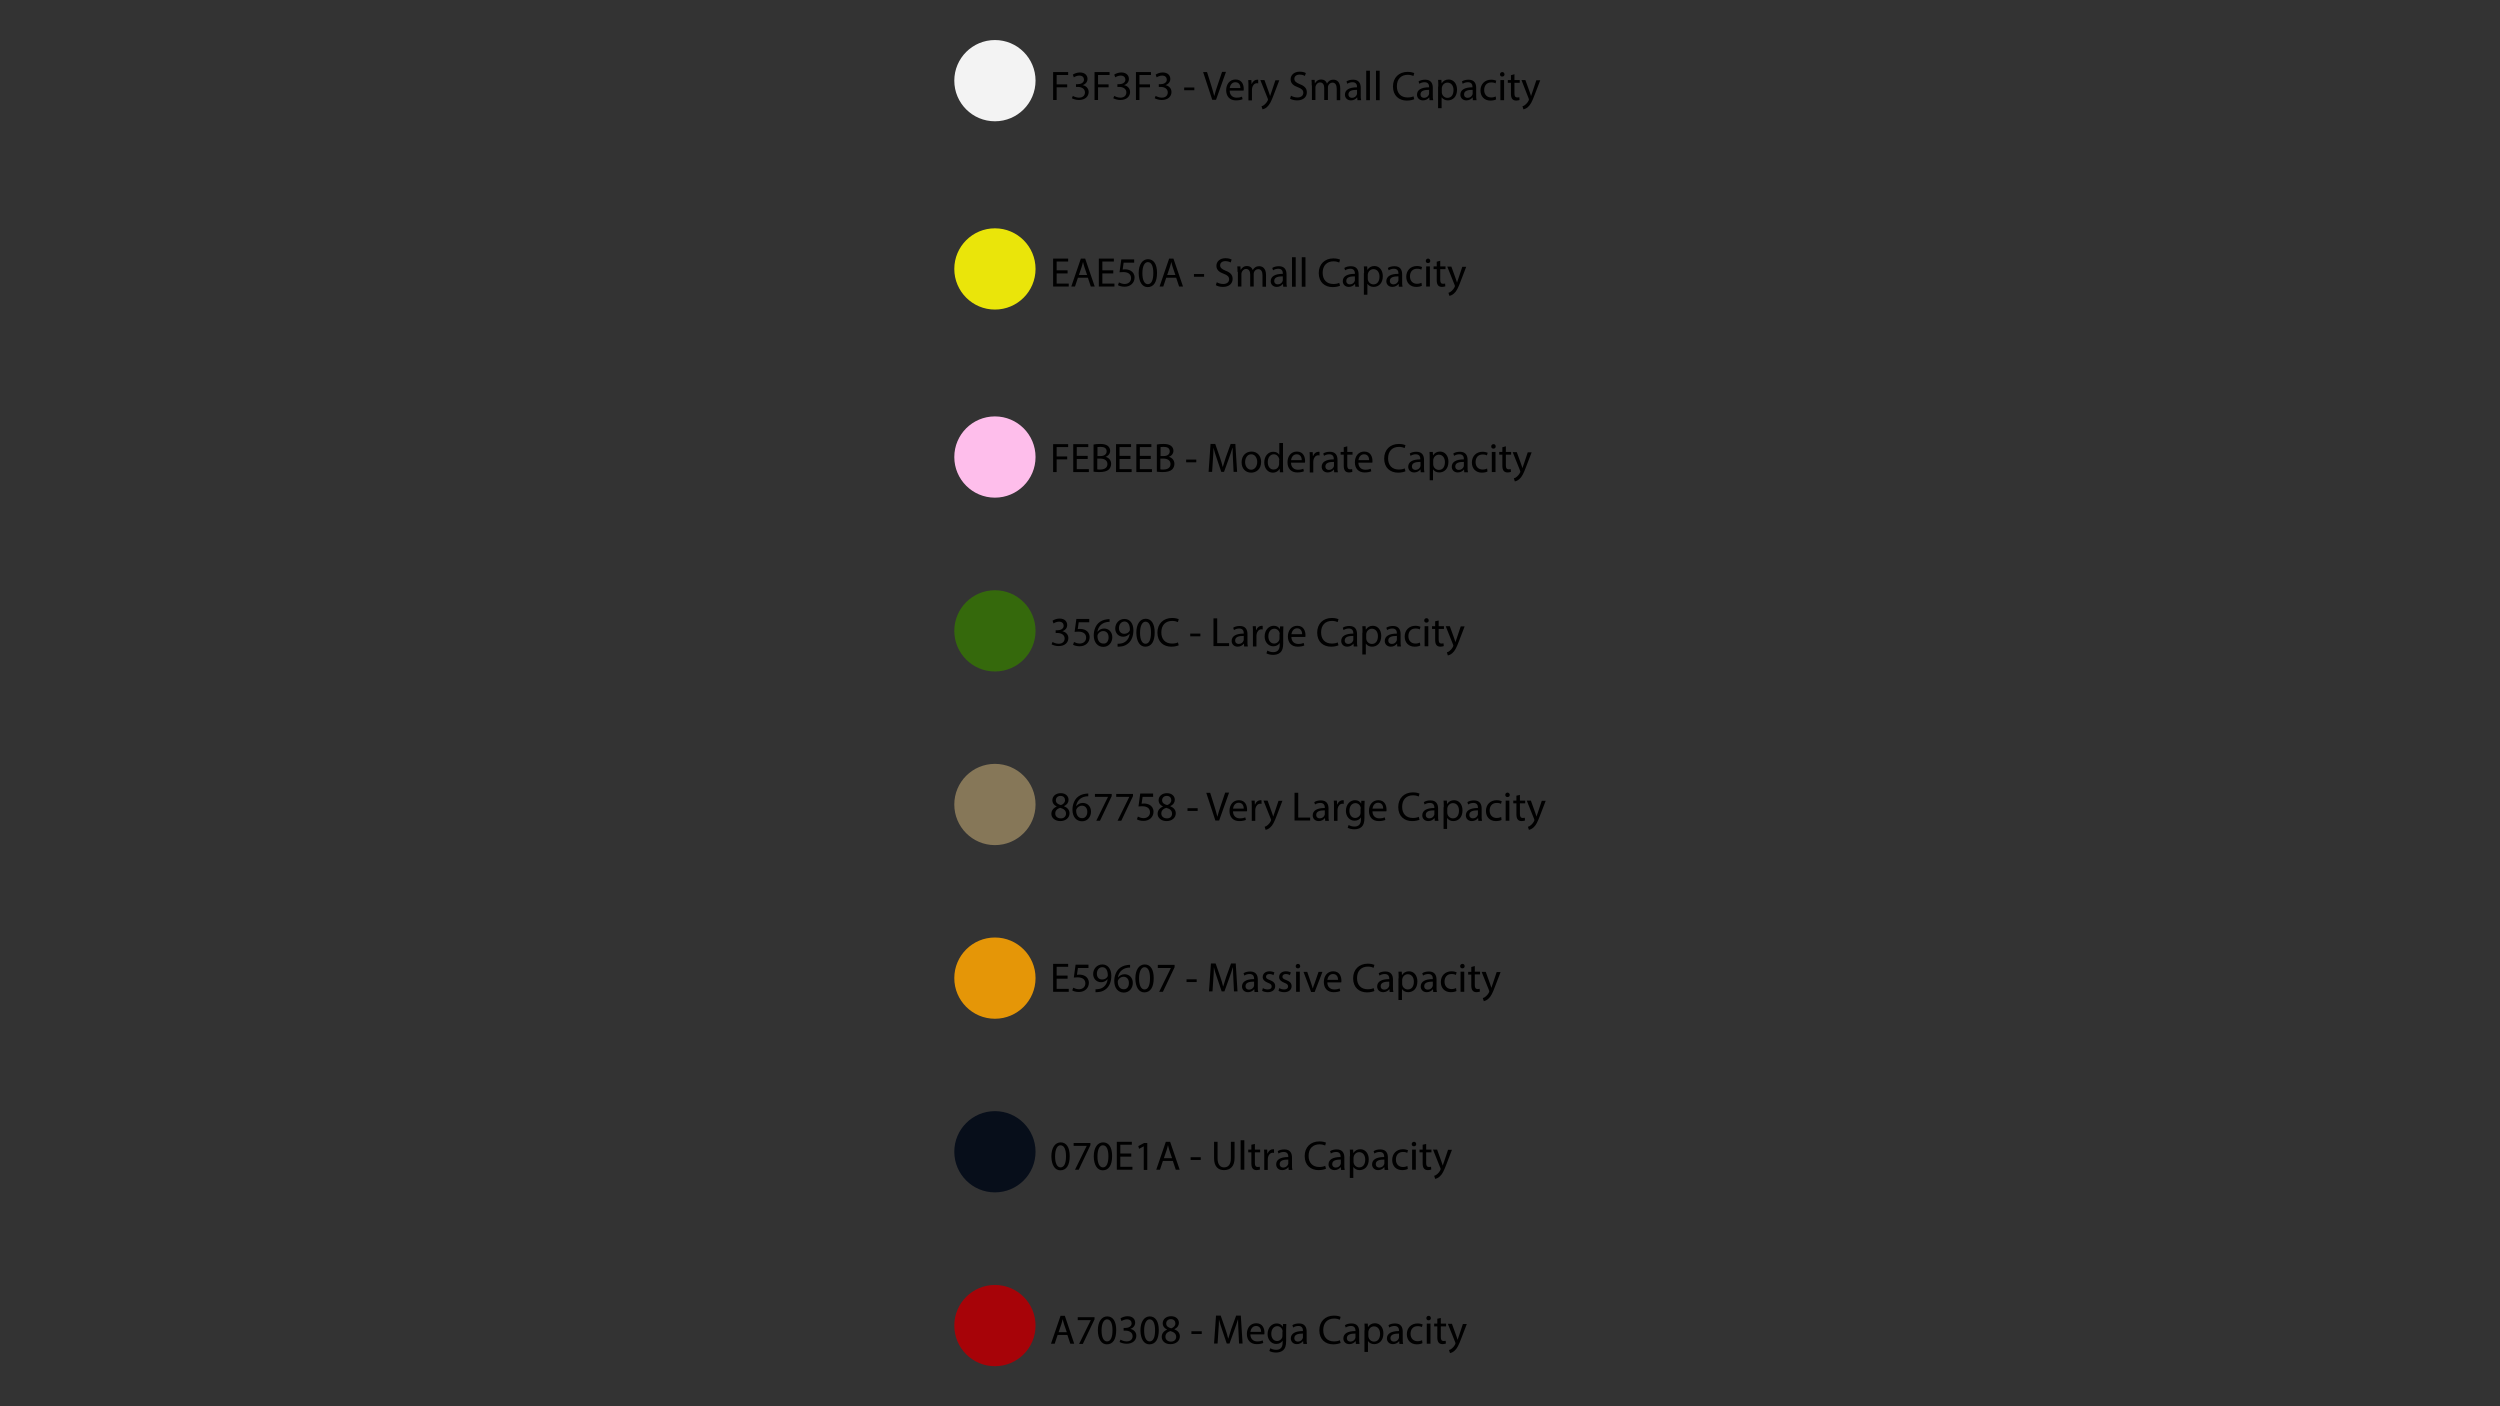 <?xml version="1.0" encoding="utf-8"?>
<!-- Generator: Adobe Illustrator 28.4.1, SVG Export Plug-In . SVG Version: 6.00 Build 0)  -->
<svg version="1.1" id="Layer_1" xmlns="http://www.w3.org/2000/svg" xmlns:xlink="http://www.w3.org/1999/xlink" x="0px" y="0px"
	 viewBox="0 0 1280 720" style="enable-background:new 0 0 1280 720;" xml:space="preserve">
<rect x="0" y="0" width="1280" height="720" fill="#333333" stroke="none"/>
<style type="text/css">
	.st0{fill:#EAE50A;enable-background:new    ;}
	.st1{fill:#35690C;enable-background:new    ;}
	.st2{fill:#867758;enable-background:new    ;}
	.st3{fill:#E59607;enable-background:new    ;}
	.st4{fill:#070E1A;enable-background:new    ;}
	.st5{fill:#A70308;enable-background:new    ;}
	.st6{fill:#FEBEEB;enable-background:new    ;}
	.st7{fill:#F3F3F3;enable-background:new    ;}
</style>
<g>
	<circle class="st0" cx="509.4" cy="137.7" r="20.8"/>
	<circle class="st1" cx="509.4" cy="323" r="20.8"/>
	<circle class="st2" cx="509.4" cy="411.9" r="20.8"/>
	<circle class="st3" cx="509.4" cy="500.8" r="20.8"/>
	<circle class="st4" cx="509.4" cy="589.7" r="20.8"/>
	<circle class="st5" cx="509.4" cy="678.7" r="20.8"/>
	<circle class="st6" cx="509.4" cy="234" r="20.8"/>
	<circle class="st7" cx="509.4" cy="41.3" r="20.8"/>
	<g>
		<path d="M539.2,36.9h7.7v1.5H541v4.8h5.4v1.5H541v6.5h-1.8V36.9z"/>
		<path d="M549.3,49.1c0.5,0.3,1.8,0.9,3.1,0.9c2.4,0,3.1-1.5,3.1-2.7c0-1.9-1.8-2.8-3.6-2.8h-1v-1.4h1c1.4,0,3.1-0.7,3.1-2.3
			c0-1.1-0.7-2.1-2.4-2.1c-1.1,0-2.2,0.5-2.8,0.9l-0.5-1.4c0.7-0.5,2.1-1.1,3.6-1.1c2.7,0,3.9,1.6,3.9,3.3c0,1.4-0.8,2.6-2.5,3.2v0
			c1.7,0.3,3.1,1.6,3.1,3.5c0,2.2-1.7,4.1-5,4.1c-1.5,0-2.9-0.5-3.6-0.9L549.3,49.1z"/>
		<path d="M560.4,36.9h7.7v1.5h-5.9v4.8h5.4v1.5h-5.4v6.5h-1.8V36.9z"/>
		<path d="M570.5,49.1c0.5,0.3,1.8,0.9,3.1,0.9c2.4,0,3.1-1.5,3.1-2.7c0-1.9-1.8-2.8-3.6-2.8h-1v-1.4h1c1.4,0,3.1-0.7,3.1-2.3
			c0-1.1-0.7-2.1-2.4-2.1c-1.1,0-2.2,0.5-2.8,0.9l-0.5-1.4c0.7-0.5,2.1-1.1,3.6-1.1c2.7,0,3.9,1.6,3.9,3.3c0,1.4-0.8,2.6-2.5,3.2v0
			c1.7,0.3,3.1,1.6,3.1,3.5c0,2.2-1.7,4.1-5,4.1c-1.5,0-2.9-0.5-3.6-0.9L570.5,49.1z"/>
		<path d="M581.6,36.9h7.7v1.5h-5.9v4.8h5.4v1.5h-5.4v6.5h-1.8V36.9z"/>
		<path d="M591.7,49.1c0.5,0.3,1.8,0.9,3.1,0.9c2.4,0,3.1-1.5,3.1-2.7c0-1.9-1.8-2.8-3.6-2.8h-1v-1.4h1c1.4,0,3.1-0.7,3.1-2.3
			c0-1.1-0.7-2.1-2.4-2.1c-1.1,0-2.2,0.5-2.8,0.9l-0.5-1.4c0.7-0.5,2.1-1.1,3.6-1.1c2.7,0,3.9,1.6,3.9,3.3c0,1.4-0.8,2.6-2.5,3.2v0
			c1.7,0.3,3.1,1.6,3.1,3.5c0,2.2-1.7,4.1-5,4.1c-1.5,0-2.9-0.5-3.6-0.9L591.7,49.1z"/>
		<path d="M611.5,44.8v1.4h-5.2v-1.4H611.5z"/>
		<path d="M620.7,51.2L616,36.9h2l2.2,7c0.6,1.9,1.1,3.7,1.5,5.3h0c0.4-1.7,1-3.5,1.6-5.3l2.4-7.1h2l-5.1,14.3H620.7z"/>
		<path d="M629.6,46.4c0,2.5,1.7,3.6,3.5,3.6c1.3,0,2.1-0.2,2.8-0.5l0.3,1.3c-0.7,0.3-1.8,0.6-3.4,0.6c-3.2,0-5-2.1-5-5.2
			c0-3.1,1.8-5.5,4.8-5.5c3.4,0,4.2,2.9,4.2,4.8c0,0.4,0,0.7-0.1,0.9H629.6z M635.1,45.1c0-1.2-0.5-3-2.6-3c-1.9,0-2.7,1.7-2.9,3
			H635.1z"/>
		<path d="M639.2,44.2c0-1.2,0-2.2-0.1-3.2h1.6l0.1,2h0.1c0.5-1.4,1.6-2.2,2.8-2.2c0.2,0,0.4,0,0.5,0.1v1.8c-0.2,0-0.4-0.1-0.6-0.1
			c-1.3,0-2.2,1-2.5,2.4c0,0.3-0.1,0.6-0.1,0.9v5.5h-1.8V44.2z"/>
		<path d="M647.4,41l2.2,6.1c0.2,0.7,0.5,1.5,0.7,2.1h0c0.2-0.6,0.4-1.4,0.7-2.1l2-6h2l-2.8,7.3c-1.3,3.5-2.2,5.3-3.5,6.4
			c-0.9,0.8-1.8,1.1-2.3,1.2l-0.5-1.6c0.5-0.1,1.1-0.4,1.6-0.9c0.5-0.4,1.1-1.1,1.6-2.1c0.1-0.2,0.1-0.3,0.1-0.4
			c0-0.1,0-0.3-0.1-0.5l-3.8-9.5H647.4z"/>
		<path d="M661,49c0.8,0.5,2,0.9,3.3,0.9c1.9,0,3-1,3-2.4c0-1.3-0.8-2.1-2.7-2.8c-2.3-0.8-3.8-2-3.8-4.1c0-2.2,1.8-3.9,4.6-3.9
			c1.5,0,2.5,0.3,3.2,0.7l-0.5,1.5c-0.5-0.3-1.4-0.7-2.7-0.7c-2,0-2.7,1.2-2.7,2.1c0,1.3,0.9,2,2.8,2.8c2.4,0.9,3.6,2.1,3.6,4.2
			c0,2.2-1.6,4.1-5,4.1c-1.4,0-2.9-0.4-3.6-0.9L661,49z"/>
		<path d="M671.6,43.7c0-1.1,0-1.9-0.1-2.8h1.6l0.1,1.7h0.1c0.6-1,1.5-1.9,3.2-1.9c1.4,0,2.5,0.8,2.9,2.1h0c0.3-0.6,0.7-1,1.1-1.3
			c0.6-0.5,1.3-0.7,2.3-0.7c1.4,0,3.4,0.9,3.4,4.5v6h-1.8v-5.8c0-2-0.7-3.2-2.2-3.2c-1.1,0-1.9,0.8-2.2,1.7
			c-0.1,0.3-0.1,0.6-0.1,0.9v6.3H678v-6.2c0-1.6-0.7-2.8-2.1-2.8c-1.2,0-2,0.9-2.3,1.9c-0.1,0.3-0.1,0.6-0.1,0.9v6.2h-1.8V43.7z"/>
		<path d="M695,51.2l-0.1-1.3h-0.1c-0.6,0.8-1.7,1.5-3.1,1.5c-2.1,0-3.1-1.5-3.1-2.9c0-2.5,2.2-3.8,6.2-3.8v-0.2
			c0-0.8-0.2-2.4-2.3-2.4c-1,0-2,0.3-2.7,0.8l-0.4-1.2c0.8-0.6,2.1-0.9,3.4-0.9c3.1,0,3.9,2.1,3.9,4.2v3.8c0,0.9,0,1.8,0.2,2.5H695z
			 M694.7,46c-2,0-4.3,0.3-4.3,2.3c0,1.2,0.8,1.8,1.8,1.8c1.3,0,2.2-0.8,2.5-1.7c0.1-0.2,0.1-0.4,0.1-0.6V46z"/>
		<path d="M699.5,36.2h1.9v15.1h-1.9V36.2z"/>
		<path d="M704.5,36.2h1.9v15.1h-1.9V36.2z"/>
		<path d="M724.1,50.8c-0.7,0.3-2,0.7-3.8,0.7c-4,0-7.1-2.5-7.1-7.2c0-4.5,3-7.5,7.5-7.5c1.8,0,2.9,0.4,3.4,0.6l-0.4,1.5
			c-0.7-0.3-1.7-0.6-2.9-0.6c-3.4,0-5.6,2.1-5.6,5.9c0,3.5,2,5.7,5.5,5.7c1.1,0,2.3-0.2,3-0.6L724.1,50.8z"/>
		<path d="M731.9,51.2l-0.1-1.3h-0.1c-0.6,0.8-1.7,1.5-3.1,1.5c-2.1,0-3.1-1.5-3.1-2.9c0-2.5,2.2-3.8,6.2-3.8v-0.2
			c0-0.8-0.2-2.4-2.3-2.4c-1,0-2,0.3-2.7,0.8l-0.4-1.2c0.8-0.6,2.1-0.9,3.4-0.9c3.1,0,3.9,2.1,3.9,4.2v3.8c0,0.9,0,1.8,0.2,2.5
			H731.9z M731.6,46c-2,0-4.3,0.3-4.3,2.3c0,1.2,0.8,1.8,1.8,1.8c1.3,0,2.2-0.8,2.5-1.7c0.1-0.2,0.1-0.4,0.1-0.6V46z"/>
		<path d="M736.4,44.3c0-1.3,0-2.4-0.1-3.4h1.7l0.1,1.8h0c0.8-1.3,2-2,3.6-2c2.5,0,4.3,2.1,4.3,5.2c0,3.7-2.2,5.5-4.7,5.5
			c-1.4,0-2.5-0.6-3.2-1.6h0v5.6h-1.8V44.3z M738.2,47.1c0,0.3,0,0.5,0.1,0.8c0.3,1.3,1.5,2.2,2.8,2.2c2,0,3.1-1.6,3.1-4
			c0-2.1-1.1-3.8-3.1-3.8c-1.3,0-2.5,0.9-2.8,2.3c-0.1,0.2-0.1,0.5-0.1,0.8V47.1z"/>
		<path d="M754.1,51.2l-0.1-1.3h-0.1c-0.6,0.8-1.7,1.5-3.1,1.5c-2.1,0-3.1-1.5-3.1-2.9c0-2.5,2.2-3.8,6.2-3.8v-0.2
			c0-0.8-0.2-2.4-2.3-2.4c-1,0-2,0.3-2.7,0.8l-0.4-1.2c0.8-0.6,2.1-0.9,3.4-0.9c3.1,0,3.9,2.1,3.9,4.2v3.8c0,0.9,0,1.8,0.2,2.5
			H754.1z M753.9,46c-2,0-4.3,0.3-4.3,2.3c0,1.2,0.8,1.8,1.8,1.8c1.3,0,2.2-0.8,2.5-1.7c0.1-0.2,0.1-0.4,0.1-0.6V46z"/>
		<path d="M766,50.9c-0.5,0.3-1.6,0.6-2.9,0.6c-3.1,0-5.1-2.1-5.1-5.2c0-3.2,2.2-5.5,5.5-5.5c1.1,0,2.1,0.3,2.6,0.5l-0.4,1.4
			c-0.4-0.3-1.1-0.5-2.2-0.5c-2.4,0-3.6,1.7-3.6,3.9c0,2.4,1.5,3.8,3.6,3.8c1.1,0,1.8-0.3,2.3-0.5L766,50.9z"/>
		<path d="M770.3,38.1c0,0.6-0.4,1.1-1.2,1.1c-0.7,0-1.1-0.5-1.1-1.1c0-0.7,0.5-1.2,1.2-1.2C769.8,36.9,770.3,37.4,770.3,38.1z
			 M768.2,51.2V41h1.9v10.3H768.2z"/>
		<path d="M775.4,38V41h2.7v1.4h-2.7v5.5c0,1.3,0.4,2,1.4,2c0.5,0,0.8-0.1,1.1-0.1l0.1,1.4c-0.4,0.1-0.9,0.3-1.7,0.3
			c-0.9,0-1.6-0.3-2-0.8c-0.5-0.6-0.7-1.5-0.7-2.7v-5.6H772V41h1.6v-2.5L775.4,38z"/>
		<path d="M781,41l2.2,6.1c0.2,0.7,0.5,1.5,0.7,2.1h0c0.2-0.6,0.4-1.4,0.7-2.1l2-6h2l-2.8,7.3c-1.3,3.5-2.2,5.3-3.5,6.4
			c-0.9,0.8-1.8,1.1-2.3,1.2l-0.5-1.6c0.5-0.1,1.1-0.4,1.6-0.9c0.5-0.4,1.1-1.1,1.6-2.1c0.1-0.2,0.1-0.3,0.1-0.4
			c0-0.1,0-0.3-0.1-0.5L779,41H781z"/>
	</g>
	<g>
		<path d="M546.6,140H541v5.2h6.2v1.5h-8v-14.3h7.7v1.5H541v4.5h5.6V140z"/>
		<path d="M551.9,142.2l-1.5,4.5h-1.9l4.9-14.3h2.2l4.9,14.3h-2l-1.5-4.5H551.9z M556.6,140.8l-1.4-4.1c-0.3-0.9-0.5-1.8-0.7-2.6h0
			c-0.2,0.8-0.4,1.7-0.7,2.6l-1.4,4.1H556.6z"/>
		<path d="M570,140h-5.6v5.2h6.2v1.5h-8v-14.3h7.7v1.5h-5.9v4.5h5.6V140z"/>
		<path d="M580.6,134.5h-5.3l-0.5,3.5c0.3,0,0.6-0.1,1.1-0.1c1.1,0,2.1,0.2,3,0.7c1.1,0.6,2,1.8,2,3.5c0,2.7-2.1,4.7-5.1,4.7
			c-1.5,0-2.8-0.4-3.4-0.8l0.5-1.4c0.6,0.3,1.7,0.8,2.9,0.8c1.8,0,3.3-1.1,3.3-3c0-1.8-1.2-3.1-4-3.1c-0.8,0-1.4,0.1-1.9,0.1
			l0.9-6.6h6.6V134.5z"/>
		<path d="M592.4,139.7c0,4.7-1.7,7.3-4.8,7.3c-2.7,0-4.5-2.5-4.6-7.1c0-4.6,2-7.2,4.8-7.2C590.7,132.7,592.4,135.3,592.4,139.7z
			 M584.9,139.9c0,3.6,1.1,5.6,2.8,5.6c1.9,0,2.8-2.2,2.8-5.7c0-3.4-0.9-5.6-2.8-5.6C586.1,134.2,584.9,136.1,584.9,139.9z"/>
		<path d="M597.1,142.2l-1.5,4.5h-1.9l4.9-14.3h2.2l4.9,14.3h-2l-1.5-4.5H597.1z M601.8,140.8l-1.4-4.1c-0.3-0.9-0.5-1.8-0.7-2.6h0
			c-0.2,0.8-0.4,1.7-0.7,2.6l-1.4,4.1H601.8z"/>
		<path d="M616.5,140.3v1.4h-5.2v-1.4H616.5z"/>
		<path d="M623,144.5c0.8,0.5,2,0.9,3.3,0.9c1.9,0,3-1,3-2.4c0-1.3-0.8-2.1-2.7-2.8c-2.3-0.8-3.8-2-3.8-4.1c0-2.2,1.8-3.9,4.6-3.9
			c1.5,0,2.5,0.3,3.2,0.7l-0.5,1.5c-0.5-0.3-1.4-0.7-2.7-0.7c-2,0-2.7,1.2-2.7,2.1c0,1.3,0.9,2,2.8,2.8c2.4,0.9,3.6,2.1,3.6,4.2
			c0,2.2-1.6,4.1-5,4.1c-1.4,0-2.9-0.4-3.6-0.9L623,144.5z"/>
		<path d="M633.6,139.2c0-1.1,0-1.9-0.1-2.8h1.6l0.1,1.7h0.1c0.6-1,1.5-1.9,3.2-1.9c1.4,0,2.5,0.8,2.9,2.1h0c0.3-0.6,0.7-1,1.1-1.3
			c0.6-0.5,1.3-0.7,2.3-0.7c1.4,0,3.4,0.9,3.4,4.5v6h-1.8v-5.8c0-2-0.7-3.2-2.2-3.2c-1.1,0-1.9,0.8-2.2,1.7
			c-0.1,0.3-0.1,0.6-0.1,0.9v6.3h-1.8v-6.2c0-1.6-0.7-2.8-2.1-2.8c-1.2,0-2,0.9-2.3,1.9c-0.1,0.3-0.1,0.6-0.1,0.9v6.2h-1.8V139.2z"
			/>
		<path d="M657,146.7l-0.1-1.3h-0.1c-0.6,0.8-1.7,1.5-3.1,1.5c-2.1,0-3.1-1.5-3.1-2.9c0-2.5,2.2-3.8,6.2-3.8V140
			c0-0.8-0.2-2.4-2.3-2.4c-1,0-2,0.3-2.7,0.8l-0.4-1.2c0.8-0.6,2.1-0.9,3.4-0.9c3.1,0,3.9,2.1,3.9,4.2v3.8c0,0.9,0,1.8,0.2,2.5H657z
			 M656.7,141.5c-2,0-4.3,0.3-4.3,2.3c0,1.2,0.8,1.8,1.8,1.8c1.3,0,2.2-0.8,2.5-1.7c0.1-0.2,0.1-0.4,0.1-0.6V141.5z"/>
		<path d="M661.5,131.7h1.9v15.1h-1.9V131.7z"/>
		<path d="M666.5,131.7h1.9v15.1h-1.9V131.7z"/>
		<path d="M686.1,146.3c-0.7,0.3-2,0.7-3.8,0.7c-4,0-7.1-2.5-7.1-7.2c0-4.5,3-7.5,7.5-7.5c1.8,0,2.9,0.4,3.4,0.6l-0.4,1.5
			c-0.7-0.3-1.7-0.6-2.9-0.6c-3.4,0-5.6,2.1-5.6,5.9c0,3.5,2,5.7,5.5,5.7c1.1,0,2.3-0.2,3-0.6L686.1,146.3z"/>
		<path d="M693.9,146.7l-0.1-1.3h-0.1c-0.6,0.8-1.7,1.5-3.1,1.5c-2.1,0-3.1-1.5-3.1-2.9c0-2.5,2.2-3.8,6.2-3.8V140
			c0-0.8-0.2-2.4-2.3-2.4c-1,0-2,0.3-2.7,0.8l-0.4-1.2c0.8-0.6,2.1-0.9,3.4-0.9c3.1,0,3.9,2.1,3.9,4.2v3.8c0,0.9,0,1.8,0.2,2.5
			H693.9z M693.6,141.5c-2,0-4.3,0.3-4.3,2.3c0,1.2,0.8,1.8,1.8,1.8c1.3,0,2.2-0.8,2.5-1.7c0.1-0.2,0.1-0.4,0.1-0.6V141.5z"/>
		<path d="M698.4,139.8c0-1.3,0-2.4-0.1-3.4h1.7l0.1,1.8h0c0.8-1.3,2-2,3.6-2c2.5,0,4.3,2.1,4.3,5.2c0,3.7-2.2,5.5-4.7,5.5
			c-1.4,0-2.5-0.6-3.2-1.6h0v5.6h-1.8V139.8z M700.3,142.6c0,0.3,0,0.5,0.1,0.8c0.3,1.3,1.5,2.2,2.8,2.2c2,0,3.1-1.6,3.1-4
			c0-2.1-1.1-3.8-3.1-3.8c-1.3,0-2.5,0.9-2.8,2.3c-0.1,0.2-0.1,0.5-0.1,0.8V142.6z"/>
		<path d="M716.2,146.7l-0.1-1.3H716c-0.6,0.8-1.7,1.5-3.1,1.5c-2.1,0-3.1-1.5-3.1-2.9c0-2.5,2.2-3.8,6.2-3.8V140
			c0-0.8-0.2-2.4-2.3-2.4c-1,0-2,0.3-2.7,0.8l-0.4-1.2c0.8-0.6,2.1-0.9,3.4-0.9c3.1,0,3.9,2.1,3.9,4.2v3.8c0,0.9,0,1.8,0.2,2.5
			H716.2z M715.9,141.5c-2,0-4.3,0.3-4.3,2.3c0,1.2,0.8,1.8,1.8,1.8c1.3,0,2.2-0.8,2.5-1.7c0.1-0.2,0.1-0.4,0.1-0.6V141.5z"/>
		<path d="M728,146.3c-0.5,0.3-1.6,0.6-2.9,0.6c-3.1,0-5.1-2.1-5.1-5.2c0-3.2,2.2-5.5,5.5-5.5c1.1,0,2.1,0.3,2.6,0.5l-0.4,1.4
			c-0.4-0.3-1.1-0.5-2.2-0.5c-2.4,0-3.6,1.7-3.6,3.9c0,2.4,1.5,3.8,3.6,3.8c1.1,0,1.8-0.3,2.3-0.5L728,146.3z"/>
		<path d="M732.3,133.6c0,0.6-0.4,1.1-1.2,1.1c-0.7,0-1.1-0.5-1.1-1.1c0-0.7,0.5-1.2,1.2-1.2C731.8,132.4,732.3,132.9,732.3,133.6z
			 M730.2,146.7v-10.3h1.9v10.3H730.2z"/>
		<path d="M737.4,133.5v2.9h2.7v1.4h-2.7v5.5c0,1.3,0.4,2,1.4,2c0.5,0,0.8-0.1,1.1-0.1l0.1,1.4c-0.4,0.1-0.9,0.3-1.7,0.3
			c-0.9,0-1.6-0.3-2-0.8c-0.5-0.6-0.7-1.5-0.7-2.7v-5.6H734v-1.4h1.6V134L737.4,133.5z"/>
		<path d="M743.1,136.5l2.2,6.1c0.2,0.7,0.5,1.5,0.7,2.1h0c0.2-0.6,0.4-1.4,0.7-2.1l2-6h2l-2.8,7.3c-1.3,3.5-2.2,5.3-3.5,6.4
			c-0.9,0.8-1.8,1.1-2.3,1.2l-0.5-1.6c0.5-0.1,1.1-0.4,1.6-0.9c0.5-0.4,1.1-1.1,1.6-2.1c0.1-0.2,0.1-0.3,0.1-0.4
			c0-0.1,0-0.3-0.1-0.5l-3.8-9.5H743.1z"/>
	</g>
	<g>
		<path d="M539.2,227.4h7.7v1.5H541v4.8h5.4v1.5H541v6.5h-1.8V227.4z"/>
		<path d="M556.9,235h-5.6v5.2h6.2v1.5h-8v-14.3h7.7v1.5h-5.9v4.5h5.6V235z"/>
		<path d="M559.9,227.6c0.8-0.2,2.1-0.3,3.4-0.3c1.8,0,3,0.3,3.9,1c0.7,0.6,1.2,1.4,1.2,2.5c0,1.4-0.9,2.6-2.4,3.1v0
			c1.4,0.3,2.9,1.5,2.9,3.6c0,1.2-0.5,2.2-1.2,2.9c-1,0.9-2.6,1.3-4.9,1.3c-1.3,0-2.2-0.1-2.9-0.2V227.6z M561.8,233.5h1.7
			c2,0,3.1-1,3.1-2.4c0-1.7-1.3-2.3-3.1-2.3c-0.8,0-1.3,0.1-1.6,0.1V233.5z M561.8,240.3c0.4,0.1,0.9,0.1,1.5,0.1
			c1.9,0,3.7-0.7,3.7-2.8c0-2-1.7-2.8-3.7-2.8h-1.5V240.3z"/>
		<path d="M578.8,235h-5.6v5.2h6.2v1.5h-8v-14.3h7.7v1.5h-5.9v4.5h5.6V235z"/>
		<path d="M589.2,235h-5.6v5.2h6.2v1.5h-8v-14.3h7.7v1.5h-5.9v4.5h5.6V235z"/>
		<path d="M592.3,227.6c0.8-0.2,2.1-0.3,3.4-0.3c1.8,0,3,0.3,3.9,1c0.7,0.6,1.2,1.4,1.2,2.5c0,1.4-0.9,2.6-2.4,3.1v0
			c1.4,0.3,2.9,1.5,2.9,3.6c0,1.2-0.5,2.2-1.2,2.9c-1,0.9-2.6,1.3-4.9,1.3c-1.3,0-2.2-0.1-2.9-0.2V227.6z M594.1,233.5h1.7
			c2,0,3.1-1,3.1-2.4c0-1.7-1.3-2.3-3.1-2.3c-0.8,0-1.3,0.1-1.6,0.1V233.5z M594.1,240.3c0.4,0.1,0.9,0.1,1.5,0.1
			c1.9,0,3.7-0.7,3.7-2.8c0-2-1.7-2.8-3.7-2.8h-1.5V240.3z"/>
		<path d="M612.5,235.3v1.4h-5.2v-1.4H612.5z"/>
		<path d="M631.3,235.5c-0.1-2-0.2-4.4-0.2-6.2H631c-0.5,1.7-1.1,3.5-1.8,5.4l-2.5,6.9h-1.4l-2.3-6.8c-0.7-2-1.3-3.9-1.7-5.6h0
			c0,1.8-0.1,4.2-0.3,6.3l-0.4,6.1h-1.8l1-14.3h2.4l2.4,6.9c0.6,1.8,1.1,3.3,1.4,4.8h0.1c0.4-1.4,0.9-3,1.5-4.8l2.5-6.9h2.4
			l0.9,14.3h-1.8L631.3,235.5z"/>
		<path d="M645.7,236.5c0,3.8-2.6,5.5-5.1,5.5c-2.8,0-4.9-2-4.9-5.3c0-3.4,2.2-5.5,5.1-5.5C643.7,231.2,645.7,233.4,645.7,236.5z
			 M637.5,236.6c0,2.2,1.3,3.9,3.1,3.9c1.8,0,3.1-1.7,3.1-4c0-1.7-0.9-3.9-3.1-3.9C638.5,232.6,637.5,234.7,637.5,236.6z"/>
		<path d="M656.9,226.7v12.4c0,0.9,0,2,0.1,2.7h-1.7l-0.1-1.8h0c-0.6,1.1-1.8,2-3.5,2c-2.5,0-4.4-2.1-4.4-5.2c0-3.4,2.1-5.5,4.6-5.5
			c1.6,0,2.6,0.7,3.1,1.6h0v-6.1H656.9z M655,235.6c0-0.2,0-0.6-0.1-0.8c-0.3-1.2-1.3-2.2-2.7-2.2c-1.9,0-3.1,1.7-3.1,4
			c0,2.1,1,3.8,3,3.8c1.3,0,2.4-0.8,2.7-2.2c0.1-0.3,0.1-0.5,0.1-0.8V235.6z"/>
		<path d="M661,236.9c0,2.5,1.7,3.6,3.5,3.6c1.3,0,2.1-0.2,2.8-0.5l0.3,1.3c-0.7,0.3-1.8,0.6-3.4,0.6c-3.2,0-5-2.1-5-5.2
			c0-3.1,1.8-5.5,4.8-5.5c3.4,0,4.2,2.9,4.2,4.8c0,0.4,0,0.7-0.1,0.9H661z M666.5,235.6c0-1.2-0.5-3-2.6-3c-1.9,0-2.7,1.7-2.9,3
			H666.5z"/>
		<path d="M670.6,234.7c0-1.2,0-2.2-0.1-3.2h1.6l0.1,2h0.1c0.5-1.4,1.6-2.2,2.8-2.2c0.2,0,0.4,0,0.5,0.1v1.8c-0.2,0-0.4-0.1-0.6-0.1
			c-1.3,0-2.2,1-2.5,2.4c0,0.3-0.1,0.6-0.1,0.9v5.5h-1.8V234.7z"/>
		<path d="M683.1,241.7l-0.1-1.3h-0.1c-0.6,0.8-1.7,1.5-3.1,1.5c-2.1,0-3.1-1.5-3.1-2.9c0-2.5,2.2-3.8,6.2-3.8V235
			c0-0.8-0.2-2.4-2.3-2.4c-1,0-2,0.3-2.7,0.8l-0.4-1.2c0.8-0.6,2.1-0.9,3.4-0.9c3.1,0,3.9,2.1,3.9,4.2v3.8c0,0.9,0,1.8,0.2,2.5
			H683.1z M682.9,236.5c-2,0-4.3,0.3-4.3,2.3c0,1.2,0.8,1.8,1.8,1.8c1.3,0,2.2-0.8,2.5-1.7c0.1-0.2,0.1-0.4,0.1-0.6V236.5z"/>
		<path d="M689.8,228.5v2.9h2.7v1.4h-2.7v5.5c0,1.3,0.4,2,1.4,2c0.5,0,0.8-0.1,1.1-0.1l0.1,1.4c-0.4,0.1-0.9,0.3-1.7,0.3
			c-0.9,0-1.6-0.3-2-0.8c-0.5-0.6-0.7-1.5-0.7-2.7v-5.6h-1.6v-1.4h1.6V229L689.8,228.5z"/>
		<path d="M695.5,236.9c0,2.5,1.7,3.6,3.5,3.6c1.3,0,2.1-0.2,2.8-0.5l0.3,1.3c-0.7,0.3-1.8,0.6-3.4,0.6c-3.2,0-5-2.1-5-5.2
			c0-3.1,1.8-5.5,4.8-5.5c3.4,0,4.2,2.9,4.2,4.8c0,0.4,0,0.7-0.1,0.9H695.5z M701,235.6c0-1.2-0.5-3-2.6-3c-1.9,0-2.7,1.7-2.9,3H701
			z"/>
		<path d="M719.6,241.3c-0.7,0.3-2,0.7-3.8,0.7c-4,0-7.1-2.5-7.1-7.2c0-4.5,3-7.5,7.5-7.5c1.8,0,2.9,0.4,3.4,0.6l-0.4,1.5
			c-0.7-0.3-1.7-0.6-2.9-0.6c-3.4,0-5.6,2.1-5.6,5.9c0,3.5,2,5.7,5.5,5.7c1.1,0,2.3-0.2,3-0.6L719.6,241.3z"/>
		<path d="M727.4,241.7l-0.1-1.3h-0.1c-0.6,0.8-1.7,1.5-3.1,1.5c-2.1,0-3.1-1.5-3.1-2.9c0-2.5,2.2-3.8,6.2-3.8V235
			c0-0.8-0.2-2.4-2.3-2.4c-1,0-2,0.3-2.7,0.8l-0.4-1.2c0.8-0.6,2.1-0.9,3.4-0.9c3.1,0,3.9,2.1,3.9,4.2v3.8c0,0.9,0,1.8,0.2,2.5
			H727.4z M727.2,236.5c-2,0-4.3,0.3-4.3,2.3c0,1.2,0.8,1.8,1.8,1.8c1.3,0,2.2-0.8,2.5-1.7c0.1-0.2,0.1-0.4,0.1-0.6V236.5z"/>
		<path d="M732,234.8c0-1.3,0-2.4-0.1-3.4h1.7l0.1,1.8h0c0.8-1.3,2-2,3.6-2c2.5,0,4.3,2.1,4.3,5.2c0,3.7-2.2,5.5-4.7,5.5
			c-1.4,0-2.5-0.6-3.2-1.6h0v5.6H732V234.8z M733.8,237.6c0,0.3,0,0.5,0.1,0.8c0.3,1.3,1.5,2.2,2.8,2.2c2,0,3.1-1.6,3.1-4
			c0-2.1-1.1-3.8-3.1-3.8c-1.3,0-2.5,0.9-2.8,2.3c-0.1,0.2-0.1,0.5-0.1,0.8V237.6z"/>
		<path d="M749.7,241.7l-0.1-1.3h-0.1c-0.6,0.8-1.7,1.5-3.1,1.5c-2.1,0-3.1-1.5-3.1-2.9c0-2.5,2.2-3.8,6.2-3.8V235
			c0-0.8-0.2-2.4-2.3-2.4c-1,0-2,0.3-2.7,0.8l-0.4-1.2c0.8-0.6,2.1-0.9,3.4-0.9c3.1,0,3.9,2.1,3.9,4.2v3.8c0,0.9,0,1.8,0.2,2.5
			H749.7z M749.4,236.5c-2,0-4.3,0.3-4.3,2.3c0,1.2,0.8,1.8,1.8,1.8c1.3,0,2.2-0.8,2.5-1.7c0.1-0.2,0.1-0.4,0.1-0.6V236.5z"/>
		<path d="M761.6,241.4c-0.5,0.3-1.6,0.6-2.9,0.6c-3.1,0-5.1-2.1-5.1-5.2c0-3.2,2.2-5.5,5.5-5.5c1.1,0,2.1,0.3,2.6,0.5l-0.4,1.4
			c-0.4-0.3-1.1-0.5-2.2-0.5c-2.4,0-3.6,1.7-3.6,3.9c0,2.4,1.5,3.8,3.6,3.8c1.1,0,1.8-0.3,2.3-0.5L761.6,241.4z"/>
		<path d="M765.8,228.6c0,0.6-0.4,1.1-1.2,1.1c-0.7,0-1.1-0.5-1.1-1.1c0-0.7,0.5-1.2,1.2-1.2C765.4,227.4,765.8,227.9,765.8,228.6z
			 M763.8,241.7v-10.3h1.9v10.3H763.8z"/>
		<path d="M771,228.5v2.9h2.7v1.4H771v5.5c0,1.3,0.4,2,1.4,2c0.5,0,0.8-0.1,1.1-0.1l0.1,1.4c-0.4,0.1-0.9,0.3-1.7,0.3
			c-0.9,0-1.6-0.3-2-0.8c-0.5-0.6-0.7-1.5-0.7-2.7v-5.6h-1.6v-1.4h1.6V229L771,228.5z"/>
		<path d="M776.6,231.5l2.2,6.1c0.2,0.7,0.5,1.5,0.7,2.1h0c0.2-0.6,0.4-1.4,0.7-2.1l2-6h2l-2.8,7.3c-1.3,3.5-2.2,5.3-3.5,6.4
			c-0.9,0.8-1.8,1.1-2.3,1.2l-0.5-1.6c0.5-0.1,1.1-0.4,1.6-0.9c0.5-0.4,1.1-1.1,1.6-2.1c0.1-0.2,0.1-0.3,0.1-0.4
			c0-0.1,0-0.3-0.1-0.5l-3.8-9.5H776.6z"/>
	</g>
	<g>
		<path d="M538.9,328.7c0.5,0.3,1.8,0.9,3.1,0.9c2.4,0,3.1-1.5,3.1-2.7c0-1.9-1.8-2.8-3.6-2.8h-1v-1.4h1c1.4,0,3.1-0.7,3.1-2.3
			c0-1.1-0.7-2.1-2.4-2.1c-1.1,0-2.2,0.5-2.8,0.9l-0.5-1.4c0.7-0.5,2.1-1.1,3.6-1.1c2.7,0,3.9,1.6,3.9,3.3c0,1.4-0.8,2.6-2.5,3.2v0
			c1.7,0.3,3.1,1.6,3.1,3.5c0,2.2-1.7,4.1-5,4.1c-1.5,0-2.9-0.5-3.6-0.9L538.9,328.7z"/>
		<path d="M557.6,318.6h-5.3l-0.5,3.5c0.3,0,0.6-0.1,1.1-0.1c1.1,0,2.1,0.2,3,0.7c1.1,0.6,2,1.8,2,3.5c0,2.7-2.1,4.7-5.1,4.7
			c-1.5,0-2.8-0.4-3.4-0.8l0.5-1.4c0.6,0.3,1.7,0.8,2.9,0.8c1.8,0,3.3-1.1,3.3-3c0-1.8-1.2-3.1-4-3.1c-0.8,0-1.4,0.1-1.9,0.1
			l0.9-6.6h6.6V318.6z"/>
		<path d="M568.1,318.4c-0.4,0-0.9,0-1.4,0.1c-2.9,0.5-4.5,2.6-4.8,4.9h0.1c0.7-0.9,1.8-1.6,3.3-1.6c2.4,0,4.2,1.8,4.2,4.5
			c0,2.5-1.7,4.9-4.6,4.9c-2.9,0-4.9-2.3-4.9-5.9c0-2.7,1-4.9,2.3-6.2c1.1-1.1,2.7-1.8,4.4-2c0.6-0.1,1-0.1,1.4-0.1V318.4z
			 M567.6,326.3c0-2-1.1-3.2-2.8-3.2c-1.1,0-2.2,0.7-2.7,1.7c-0.1,0.2-0.2,0.5-0.2,0.8c0,2.3,1.1,3.9,3,3.9
			C566.5,329.7,567.6,328.3,567.6,326.3z"/>
		<path d="M572.2,329.6c0.4,0,0.9,0,1.5-0.1c1.1-0.1,2.1-0.6,2.9-1.3c0.9-0.8,1.6-2,1.8-3.7h-0.1c-0.8,0.9-1.9,1.5-3.2,1.5
			c-2.5,0-4.1-1.9-4.1-4.2c0-2.6,1.9-4.9,4.7-4.9c2.8,0,4.6,2.3,4.6,5.8c0,3-1,5.2-2.4,6.5c-1.1,1-2.5,1.7-4,1.8
			c-0.7,0.1-1.3,0.1-1.7,0.1V329.6z M572.9,321.6c0,1.7,1,2.9,2.7,2.9c1.3,0,2.2-0.6,2.7-1.4c0.1-0.2,0.2-0.4,0.2-0.7
			c0-2.4-0.9-4.2-2.8-4.2C574,318.3,572.9,319.7,572.9,321.6z"/>
		<path d="M591.2,323.8c0,4.7-1.7,7.3-4.8,7.3c-2.7,0-4.5-2.5-4.6-7.1c0-4.6,2-7.2,4.8-7.2C589.5,316.8,591.2,319.4,591.2,323.8z
			 M583.7,324c0,3.6,1.1,5.6,2.8,5.6c1.9,0,2.8-2.2,2.8-5.7c0-3.4-0.9-5.6-2.8-5.6C584.9,318.3,583.7,320.3,583.7,324z"/>
		<path d="M603.5,330.4c-0.7,0.3-2,0.7-3.8,0.7c-4,0-7.1-2.5-7.1-7.2c0-4.5,3-7.5,7.5-7.5c1.8,0,2.9,0.4,3.4,0.6l-0.4,1.5
			c-0.7-0.3-1.7-0.6-2.9-0.6c-3.4,0-5.6,2.1-5.6,5.9c0,3.5,2,5.7,5.5,5.7c1.1,0,2.3-0.2,3-0.6L603.5,330.4z"/>
		<path d="M614.6,324.4v1.4h-5.2v-1.4H614.6z"/>
		<path d="M621.4,316.6h1.8v12.7h6.1v1.5h-8V316.6z"/>
		<path d="M637,330.9l-0.1-1.3h-0.1c-0.6,0.8-1.7,1.5-3.1,1.5c-2.1,0-3.1-1.5-3.1-2.9c0-2.5,2.2-3.8,6.2-3.8v-0.2
			c0-0.8-0.2-2.4-2.3-2.4c-1,0-2,0.3-2.7,0.8l-0.4-1.2c0.8-0.6,2.1-0.9,3.4-0.9c3.1,0,3.9,2.1,3.9,4.2v3.8c0,0.9,0,1.8,0.2,2.5H637z
			 M636.7,325.6c-2,0-4.3,0.3-4.3,2.3c0,1.2,0.8,1.8,1.8,1.8c1.3,0,2.2-0.8,2.5-1.7c0.1-0.2,0.1-0.4,0.1-0.6V325.6z"/>
		<path d="M641.5,323.8c0-1.2,0-2.2-0.1-3.2h1.6l0.1,2h0.1c0.5-1.4,1.6-2.2,2.8-2.2c0.2,0,0.4,0,0.5,0.1v1.8c-0.2,0-0.4-0.1-0.6-0.1
			c-1.3,0-2.2,1-2.5,2.4c0,0.3-0.1,0.6-0.1,0.9v5.5h-1.8V323.8z"/>
		<path d="M657.1,320.6c0,0.7-0.1,1.6-0.1,2.8v6c0,2.4-0.5,3.8-1.5,4.7c-1,0.9-2.4,1.2-3.7,1.2c-1.2,0-2.6-0.3-3.4-0.8l0.5-1.4
			c0.7,0.4,1.7,0.8,3,0.8c1.9,0,3.3-1,3.3-3.6v-1.1h0c-0.6,1-1.7,1.7-3.3,1.7c-2.5,0-4.4-2.2-4.4-5c0-3.5,2.3-5.5,4.6-5.5
			c1.8,0,2.8,0.9,3.2,1.8h0l0.1-1.5H657.1z M655.2,324.7c0-0.3,0-0.6-0.1-0.8c-0.3-1.1-1.3-2-2.6-2c-1.8,0-3.1,1.5-3.1,3.9
			c0,2,1,3.7,3,3.7c1.1,0,2.2-0.7,2.6-1.9c0.1-0.3,0.1-0.7,0.1-1V324.7z"/>
		<path d="M661.2,326.1c0,2.5,1.7,3.6,3.5,3.6c1.3,0,2.1-0.2,2.8-0.5l0.3,1.3c-0.7,0.3-1.8,0.6-3.4,0.6c-3.2,0-5-2.1-5-5.2
			c0-3.1,1.8-5.5,4.8-5.5c3.4,0,4.2,2.9,4.2,4.8c0,0.4,0,0.7-0.1,0.9H661.2z M666.7,324.7c0-1.2-0.5-3-2.6-3c-1.9,0-2.7,1.7-2.9,3
			H666.7z"/>
		<path d="M685.3,330.4c-0.7,0.3-2,0.7-3.8,0.7c-4,0-7.1-2.5-7.1-7.2c0-4.5,3-7.5,7.5-7.5c1.8,0,2.9,0.4,3.4,0.6l-0.4,1.5
			c-0.7-0.3-1.7-0.6-2.9-0.6c-3.4,0-5.6,2.1-5.6,5.9c0,3.5,2,5.7,5.5,5.7c1.1,0,2.3-0.2,3-0.6L685.3,330.4z"/>
		<path d="M693.1,330.9l-0.1-1.3h-0.1c-0.6,0.8-1.7,1.5-3.1,1.5c-2.1,0-3.1-1.5-3.1-2.9c0-2.5,2.2-3.8,6.2-3.8v-0.2
			c0-0.8-0.2-2.4-2.3-2.4c-1,0-2,0.3-2.7,0.8l-0.4-1.2c0.8-0.6,2.1-0.9,3.4-0.9c3.1,0,3.9,2.1,3.9,4.2v3.8c0,0.9,0,1.8,0.2,2.5
			H693.1z M692.8,325.6c-2,0-4.3,0.3-4.3,2.3c0,1.2,0.8,1.8,1.8,1.8c1.3,0,2.2-0.8,2.5-1.7c0.1-0.2,0.1-0.4,0.1-0.6V325.6z"/>
		<path d="M697.6,324c0-1.3,0-2.4-0.1-3.4h1.7l0.1,1.8h0c0.8-1.3,2-2,3.6-2c2.5,0,4.3,2.1,4.3,5.2c0,3.7-2.2,5.5-4.7,5.5
			c-1.4,0-2.5-0.6-3.2-1.6h0v5.6h-1.8V324z M699.5,326.7c0,0.3,0,0.5,0.1,0.8c0.3,1.3,1.5,2.2,2.8,2.2c2,0,3.1-1.6,3.1-4
			c0-2.1-1.1-3.8-3.1-3.8c-1.3,0-2.5,0.9-2.8,2.3c-0.1,0.2-0.1,0.5-0.1,0.8V326.7z"/>
		<path d="M715.4,330.9l-0.1-1.3h-0.1c-0.6,0.8-1.7,1.5-3.1,1.5c-2.1,0-3.1-1.5-3.1-2.9c0-2.5,2.2-3.8,6.2-3.8v-0.2
			c0-0.8-0.2-2.4-2.3-2.4c-1,0-2,0.3-2.7,0.8l-0.4-1.2c0.8-0.6,2.1-0.9,3.4-0.9c3.1,0,3.9,2.1,3.9,4.2v3.8c0,0.9,0,1.8,0.2,2.5
			H715.4z M715.1,325.6c-2,0-4.3,0.3-4.3,2.3c0,1.2,0.8,1.8,1.8,1.8c1.3,0,2.2-0.8,2.5-1.7c0.1-0.2,0.1-0.4,0.1-0.6V325.6z"/>
		<path d="M727.2,330.5c-0.5,0.3-1.6,0.6-2.9,0.6c-3.1,0-5.1-2.1-5.1-5.2c0-3.2,2.2-5.5,5.5-5.5c1.1,0,2.1,0.3,2.6,0.5l-0.4,1.4
			c-0.4-0.3-1.1-0.5-2.2-0.5c-2.4,0-3.6,1.7-3.6,3.9c0,2.4,1.5,3.8,3.6,3.8c1.1,0,1.8-0.3,2.3-0.5L727.2,330.5z"/>
		<path d="M731.5,317.7c0,0.6-0.4,1.1-1.2,1.1c-0.7,0-1.1-0.5-1.1-1.1c0-0.7,0.5-1.2,1.2-1.2C731.1,316.5,731.5,317.1,731.5,317.7z
			 M729.4,330.9v-10.3h1.9v10.3H729.4z"/>
		<path d="M736.6,317.7v2.9h2.7v1.4h-2.7v5.5c0,1.3,0.4,2,1.4,2c0.5,0,0.8-0.1,1.1-0.1l0.1,1.4c-0.4,0.1-0.9,0.3-1.7,0.3
			c-0.9,0-1.6-0.3-2-0.8c-0.5-0.6-0.7-1.5-0.7-2.7V322h-1.6v-1.4h1.6v-2.5L736.6,317.7z"/>
		<path d="M742.3,320.6l2.2,6.1c0.2,0.7,0.5,1.5,0.7,2.1h0c0.2-0.6,0.4-1.4,0.7-2.1l2-6h2l-2.8,7.3c-1.3,3.5-2.2,5.3-3.5,6.4
			c-0.9,0.8-1.8,1.1-2.3,1.2l-0.5-1.6c0.5-0.1,1.1-0.4,1.6-0.9c0.5-0.4,1.1-1.1,1.6-2.1c0.1-0.2,0.1-0.3,0.1-0.4s0-0.3-0.1-0.5
			l-3.8-9.5H742.3z"/>
	</g>
	<g>
		<path d="M538.3,416.7c0-1.7,1-3,2.7-3.7l0-0.1c-1.5-0.7-2.2-1.9-2.2-3.1c0-2.2,1.8-3.7,4.3-3.7c2.7,0,4,1.7,4,3.4
			c0,1.2-0.6,2.4-2.3,3.2v0.1c1.7,0.7,2.8,1.9,2.8,3.6c0,2.4-2.1,4-4.7,4C540.1,420.4,538.3,418.7,538.3,416.7z M545.8,416.6
			c0-1.7-1.2-2.5-3-3c-1.6,0.5-2.5,1.5-2.5,2.8c-0.1,1.4,1,2.6,2.8,2.6C544.7,419.1,545.8,418,545.8,416.6z M540.6,409.7
			c0,1.4,1,2.1,2.6,2.5c1.2-0.4,2.1-1.3,2.1-2.5c0-1.1-0.7-2.2-2.3-2.2C541.5,407.5,540.6,408.5,540.6,409.7z"/>
		<path d="M557.2,407.7c-0.4,0-0.9,0-1.4,0.1c-2.9,0.5-4.5,2.6-4.8,4.9h0.1c0.7-0.9,1.8-1.6,3.3-1.6c2.4,0,4.2,1.8,4.2,4.5
			c0,2.5-1.7,4.9-4.6,4.9c-2.9,0-4.9-2.3-4.9-5.9c0-2.7,1-4.9,2.3-6.2c1.1-1.1,2.7-1.8,4.4-2c0.6-0.1,1-0.1,1.4-0.1V407.7z
			 M556.7,415.7c0-2-1.1-3.2-2.8-3.2c-1.1,0-2.2,0.7-2.7,1.7c-0.1,0.2-0.2,0.5-0.2,0.8c0,2.3,1.1,3.9,3,3.9
			C555.6,419,556.7,417.6,556.7,415.7z"/>
		<path d="M569.2,406.4v1.2l-6,12.6h-1.9l6-12.2v0h-6.7v-1.5H569.2z"/>
		<path d="M580.1,406.4v1.2l-6,12.6h-1.9l6-12.2v0h-6.7v-1.5H580.1z"/>
		<path d="M590.2,408H585l-0.5,3.5c0.3,0,0.6-0.1,1.1-0.1c1.1,0,2.1,0.2,3,0.7c1.1,0.6,2,1.8,2,3.5c0,2.7-2.1,4.7-5.1,4.7
			c-1.5,0-2.8-0.4-3.4-0.8l0.5-1.4c0.6,0.3,1.7,0.8,2.9,0.8c1.8,0,3.3-1.1,3.3-3c0-1.8-1.2-3.1-4-3.1c-0.8,0-1.4,0.1-1.9,0.1
			l0.9-6.6h6.6V408z"/>
		<path d="M592.7,416.7c0-1.7,1-3,2.7-3.7l0-0.1c-1.5-0.7-2.2-1.9-2.2-3.1c0-2.2,1.8-3.7,4.3-3.7c2.7,0,4,1.7,4,3.4
			c0,1.2-0.6,2.4-2.3,3.2v0.1c1.7,0.7,2.8,1.9,2.8,3.6c0,2.4-2.1,4-4.7,4C594.5,420.4,592.7,418.7,592.7,416.7z M600.1,416.6
			c0-1.7-1.2-2.5-3-3c-1.6,0.5-2.5,1.5-2.5,2.8c-0.1,1.4,1,2.6,2.8,2.6C599.1,419.1,600.1,418,600.1,416.6z M595,409.7
			c0,1.4,1,2.1,2.6,2.5c1.2-0.4,2.1-1.3,2.1-2.5c0-1.1-0.7-2.2-2.3-2.2C595.9,407.5,595,408.5,595,409.7z"/>
		<path d="M613.2,413.8v1.4h-5.2v-1.4H613.2z"/>
		<path d="M622.3,420.2l-4.7-14.3h2l2.2,7c0.6,1.9,1.1,3.7,1.5,5.3h0c0.4-1.7,1-3.5,1.6-5.3l2.4-7.1h2l-5.1,14.3H622.3z"/>
		<path d="M631.3,415.4c0,2.5,1.7,3.6,3.5,3.6c1.3,0,2.1-0.2,2.8-0.5l0.3,1.3c-0.7,0.3-1.8,0.6-3.4,0.6c-3.2,0-5-2.1-5-5.2
			c0-3.1,1.8-5.5,4.8-5.5c3.4,0,4.2,2.9,4.2,4.8c0,0.4,0,0.7-0.1,0.9H631.3z M636.8,414c0-1.2-0.5-3-2.6-3c-1.9,0-2.7,1.7-2.9,3
			H636.8z"/>
		<path d="M640.9,413.1c0-1.2,0-2.2-0.1-3.2h1.6l0.1,2h0.1c0.5-1.4,1.6-2.2,2.8-2.2c0.2,0,0.4,0,0.5,0.1v1.8c-0.2,0-0.4-0.1-0.6-0.1
			c-1.3,0-2.2,1-2.5,2.4c0,0.3-0.1,0.6-0.1,0.9v5.5h-1.8V413.1z"/>
		<path d="M649,409.9l2.2,6.1c0.2,0.7,0.5,1.5,0.7,2.1h0c0.2-0.6,0.4-1.4,0.7-2.1l2-6h2l-2.8,7.3c-1.3,3.5-2.2,5.3-3.5,6.4
			c-0.9,0.8-1.8,1.1-2.3,1.2l-0.5-1.6c0.5-0.1,1.1-0.4,1.6-0.9c0.5-0.4,1.1-1.1,1.6-2.1c0.1-0.2,0.1-0.3,0.1-0.4
			c0-0.1,0-0.3-0.1-0.5l-3.8-9.5H649z"/>
		<path d="M662.9,405.9h1.8v12.7h6.1v1.5h-8V405.9z"/>
		<path d="M678.5,420.2l-0.1-1.3h-0.1c-0.6,0.8-1.7,1.5-3.1,1.5c-2.1,0-3.1-1.5-3.1-2.9c0-2.5,2.2-3.8,6.2-3.8v-0.2
			c0-0.8-0.2-2.4-2.3-2.4c-1,0-2,0.3-2.7,0.8l-0.4-1.2c0.8-0.6,2.1-0.9,3.4-0.9c3.1,0,3.9,2.1,3.9,4.2v3.8c0,0.9,0,1.8,0.2,2.5
			H678.5z M678.2,414.9c-2,0-4.3,0.3-4.3,2.3c0,1.2,0.8,1.8,1.8,1.8c1.3,0,2.2-0.8,2.5-1.7c0.1-0.2,0.1-0.4,0.1-0.6V414.9z"/>
		<path d="M683,413.1c0-1.2,0-2.2-0.1-3.2h1.6l0.1,2h0.1c0.5-1.4,1.6-2.2,2.8-2.2c0.2,0,0.4,0,0.5,0.1v1.8c-0.2,0-0.4-0.1-0.6-0.1
			c-1.3,0-2.2,1-2.5,2.4c0,0.3-0.1,0.6-0.1,0.9v5.5H683V413.1z"/>
		<path d="M698.7,409.9c0,0.7-0.1,1.6-0.1,2.8v6c0,2.4-0.5,3.8-1.5,4.7c-1,0.9-2.4,1.2-3.7,1.2c-1.2,0-2.6-0.3-3.4-0.8l0.5-1.4
			c0.7,0.4,1.7,0.8,3,0.8c1.9,0,3.3-1,3.3-3.6v-1.1h0c-0.6,1-1.7,1.7-3.3,1.7c-2.5,0-4.4-2.2-4.4-5c0-3.5,2.3-5.5,4.6-5.5
			c1.8,0,2.8,0.9,3.2,1.8h0l0.1-1.5H698.7z M696.7,414c0-0.3,0-0.6-0.1-0.8c-0.3-1.1-1.3-2-2.6-2c-1.8,0-3.1,1.5-3.1,3.9
			c0,2,1,3.7,3,3.7c1.1,0,2.2-0.7,2.6-1.9c0.1-0.3,0.1-0.7,0.1-1V414z"/>
		<path d="M702.7,415.4c0,2.5,1.7,3.6,3.5,3.6c1.3,0,2.1-0.2,2.8-0.5l0.3,1.3c-0.7,0.3-1.8,0.6-3.4,0.6c-3.2,0-5-2.1-5-5.2
			c0-3.1,1.8-5.5,4.8-5.5c3.4,0,4.2,2.9,4.2,4.8c0,0.4,0,0.7-0.1,0.9H702.7z M708.2,414c0-1.2-0.5-3-2.6-3c-1.9,0-2.7,1.7-2.9,3
			H708.2z"/>
		<path d="M726.8,419.7c-0.7,0.3-2,0.7-3.8,0.7c-4,0-7.1-2.5-7.1-7.2c0-4.5,3-7.5,7.5-7.5c1.8,0,2.9,0.4,3.4,0.6l-0.4,1.5
			c-0.7-0.3-1.7-0.6-2.9-0.6c-3.4,0-5.6,2.1-5.6,5.9c0,3.5,2,5.7,5.5,5.7c1.1,0,2.3-0.2,3-0.6L726.8,419.7z"/>
		<path d="M734.6,420.2l-0.1-1.3h-0.1c-0.6,0.8-1.7,1.5-3.1,1.5c-2.1,0-3.1-1.5-3.1-2.9c0-2.5,2.2-3.8,6.2-3.8v-0.2
			c0-0.8-0.2-2.4-2.3-2.4c-1,0-2,0.3-2.7,0.8l-0.4-1.2c0.8-0.6,2.1-0.9,3.4-0.9c3.1,0,3.9,2.1,3.9,4.2v3.8c0,0.9,0,1.8,0.2,2.5
			H734.6z M734.3,414.9c-2,0-4.3,0.3-4.3,2.3c0,1.2,0.8,1.8,1.8,1.8c1.3,0,2.2-0.8,2.5-1.7c0.1-0.2,0.1-0.4,0.1-0.6V414.9z"/>
		<path d="M739.2,413.3c0-1.3,0-2.4-0.1-3.4h1.7l0.1,1.8h0c0.8-1.3,2-2,3.6-2c2.5,0,4.3,2.1,4.3,5.2c0,3.7-2.2,5.5-4.7,5.5
			c-1.4,0-2.5-0.6-3.2-1.6h0v5.6h-1.8V413.3z M741,416c0,0.3,0,0.5,0.1,0.8c0.3,1.3,1.5,2.2,2.8,2.2c2,0,3.1-1.6,3.1-4
			c0-2.1-1.1-3.8-3.1-3.8c-1.3,0-2.5,0.9-2.8,2.3c-0.1,0.2-0.1,0.5-0.1,0.8V416z"/>
		<path d="M756.9,420.2l-0.1-1.3h-0.1c-0.6,0.8-1.7,1.5-3.1,1.5c-2.1,0-3.1-1.5-3.1-2.9c0-2.5,2.2-3.8,6.2-3.8v-0.2
			c0-0.8-0.2-2.4-2.3-2.4c-1,0-2,0.3-2.7,0.8l-0.4-1.2c0.8-0.6,2.1-0.9,3.4-0.9c3.1,0,3.9,2.1,3.9,4.2v3.8c0,0.9,0,1.8,0.2,2.5
			H756.9z M756.6,414.9c-2,0-4.3,0.3-4.3,2.3c0,1.2,0.8,1.8,1.8,1.8c1.3,0,2.2-0.8,2.5-1.7c0.1-0.2,0.1-0.4,0.1-0.6V414.9z"/>
		<path d="M768.8,419.8c-0.5,0.3-1.6,0.6-2.9,0.6c-3.1,0-5.1-2.1-5.1-5.2c0-3.2,2.2-5.5,5.5-5.5c1.1,0,2.1,0.3,2.6,0.5l-0.4,1.4
			c-0.4-0.3-1.1-0.5-2.2-0.5c-2.4,0-3.6,1.7-3.6,3.9c0,2.4,1.5,3.8,3.6,3.8c1.1,0,1.8-0.3,2.3-0.5L768.8,419.8z"/>
		<path d="M773,407c0,0.6-0.4,1.1-1.2,1.1c-0.7,0-1.1-0.5-1.1-1.1c0-0.7,0.5-1.2,1.2-1.2C772.6,405.9,773,406.4,773,407z
			 M770.9,420.2v-10.3h1.9v10.3H770.9z"/>
		<path d="M778.2,407v2.9h2.7v1.4h-2.7v5.5c0,1.3,0.4,2,1.4,2c0.5,0,0.8-0.1,1.1-0.1l0.1,1.4c-0.4,0.1-0.9,0.3-1.7,0.3
			c-0.9,0-1.6-0.3-2-0.8c-0.5-0.6-0.7-1.5-0.7-2.7v-5.6h-1.6v-1.4h1.6v-2.5L778.2,407z"/>
		<path d="M783.8,409.9l2.2,6.1c0.2,0.7,0.5,1.5,0.7,2.1h0c0.2-0.6,0.4-1.4,0.7-2.1l2-6h2l-2.8,7.3c-1.3,3.5-2.2,5.3-3.5,6.4
			c-0.9,0.8-1.8,1.1-2.3,1.2l-0.5-1.6c0.5-0.1,1.1-0.4,1.6-0.9c0.5-0.4,1.1-1.1,1.6-2.1c0.1-0.2,0.1-0.3,0.1-0.4
			c0-0.1,0-0.3-0.1-0.5l-3.8-9.5H783.8z"/>
	</g>
	<g>
		<path d="M546.6,501.1H541v5.2h6.2v1.5h-8v-14.3h7.7v1.5H541v4.5h5.6V501.1z"/>
		<path d="M557.2,495.6h-5.3l-0.5,3.5c0.3,0,0.6-0.1,1.1-0.1c1.1,0,2.1,0.2,3,0.7c1.1,0.6,2,1.8,2,3.5c0,2.7-2.1,4.7-5.1,4.7
			c-1.5,0-2.8-0.4-3.4-0.8l0.5-1.4c0.6,0.3,1.7,0.8,2.9,0.8c1.8,0,3.3-1.1,3.3-3c0-1.8-1.2-3.1-4-3.1c-0.8,0-1.4,0.1-1.9,0.1
			l0.9-6.6h6.6V495.6z"/>
		<path d="M560.9,506.5c0.4,0,0.9,0,1.5-0.1c1.1-0.1,2.1-0.6,2.9-1.3c0.9-0.8,1.6-2,1.8-3.7H567c-0.8,0.9-1.9,1.5-3.2,1.5
			c-2.5,0-4.1-1.9-4.1-4.2c0-2.6,1.9-4.9,4.7-4.9c2.8,0,4.6,2.3,4.6,5.8c0,3-1,5.2-2.4,6.5c-1.1,1-2.5,1.7-4,1.8
			c-0.7,0.1-1.3,0.1-1.7,0.1V506.5z M561.6,498.6c0,1.7,1,2.9,2.7,2.9c1.3,0,2.2-0.6,2.7-1.4c0.1-0.2,0.2-0.4,0.2-0.7
			c0-2.4-0.9-4.2-2.8-4.2C562.7,495.2,561.6,496.6,561.6,498.6z"/>
		<path d="M578.6,495.4c-0.4,0-0.9,0-1.4,0.1c-2.9,0.5-4.5,2.6-4.8,4.9h0.1c0.7-0.9,1.8-1.6,3.3-1.6c2.4,0,4.2,1.8,4.2,4.5
			c0,2.5-1.7,4.9-4.6,4.9c-2.9,0-4.9-2.3-4.9-5.9c0-2.7,1-4.9,2.3-6.2c1.1-1.1,2.7-1.8,4.4-2c0.6-0.1,1-0.1,1.4-0.1V495.4z
			 M578,503.3c0-2-1.1-3.2-2.8-3.2c-1.1,0-2.2,0.7-2.7,1.7c-0.1,0.2-0.2,0.5-0.2,0.8c0,2.3,1.1,3.9,3,3.9
			C576.9,506.6,578,505.3,578,503.3z"/>
		<path d="M590.7,500.8c0,4.7-1.7,7.3-4.8,7.3c-2.7,0-4.5-2.5-4.6-7.1c0-4.6,2-7.2,4.8-7.2C589.1,493.8,590.7,496.4,590.7,500.8z
			 M583.2,501c0,3.6,1.1,5.6,2.8,5.6c1.9,0,2.8-2.2,2.8-5.8c0-3.4-0.9-5.6-2.8-5.6C584.4,495.2,583.2,497.2,583.2,501z"/>
		<path d="M601.4,494v1.2l-6,12.6h-1.9l6-12.2v0h-6.7V494H601.4z"/>
		<path d="M612.7,501.4v1.4h-5.2v-1.4H612.7z"/>
		<path d="M631.5,501.5c-0.1-2-0.2-4.4-0.2-6.2h-0.1c-0.5,1.7-1.1,3.5-1.8,5.4l-2.5,6.9h-1.4l-2.3-6.8c-0.7-2-1.3-3.9-1.7-5.6h0
			c0,1.8-0.1,4.2-0.3,6.3l-0.4,6.1h-1.8l1-14.3h2.4l2.4,6.9c0.6,1.8,1.1,3.3,1.4,4.8h0.1c0.4-1.4,0.9-3,1.5-4.8l2.5-6.9h2.4
			l0.9,14.3h-1.8L631.5,501.5z"/>
		<path d="M642.3,507.8l-0.1-1.3h-0.1c-0.6,0.8-1.7,1.5-3.1,1.5c-2.1,0-3.1-1.5-3.1-2.9c0-2.5,2.2-3.8,6.2-3.8v-0.2
			c0-0.8-0.2-2.4-2.3-2.4c-1,0-2,0.3-2.7,0.8l-0.4-1.2c0.8-0.6,2.1-0.9,3.4-0.9c3.1,0,3.9,2.1,3.9,4.2v3.8c0,0.9,0,1.8,0.2,2.5
			H642.3z M642,502.6c-2,0-4.3,0.3-4.3,2.3c0,1.2,0.8,1.8,1.8,1.8c1.3,0,2.2-0.8,2.5-1.7c0.1-0.2,0.1-0.4,0.1-0.6V502.6z"/>
		<path d="M646.6,505.9c0.6,0.4,1.5,0.7,2.5,0.7c1.4,0,2-0.7,2-1.5c0-0.9-0.5-1.4-1.9-1.9c-1.8-0.7-2.7-1.7-2.7-2.9
			c0-1.7,1.3-3,3.5-3c1,0,2,0.3,2.5,0.6l-0.5,1.4c-0.4-0.3-1.1-0.6-2.1-0.6c-1.1,0-1.7,0.6-1.7,1.4c0,0.8,0.6,1.2,2,1.7
			c1.8,0.7,2.7,1.6,2.7,3.1c0,1.8-1.4,3.1-3.8,3.1c-1.1,0-2.2-0.3-2.9-0.7L646.6,505.9z"/>
		<path d="M655,505.9c0.6,0.4,1.5,0.7,2.5,0.7c1.4,0,2-0.7,2-1.5c0-0.9-0.5-1.4-1.9-1.9c-1.8-0.7-2.7-1.7-2.7-2.9c0-1.7,1.3-3,3.5-3
			c1,0,2,0.3,2.5,0.6l-0.5,1.4c-0.4-0.3-1.1-0.6-2.1-0.6c-1.1,0-1.7,0.6-1.7,1.4c0,0.8,0.6,1.2,2,1.7c1.8,0.7,2.7,1.6,2.7,3.1
			c0,1.8-1.4,3.1-3.8,3.1c-1.1,0-2.2-0.3-2.9-0.7L655,505.9z"/>
		<path d="M665.7,494.7c0,0.6-0.4,1.1-1.2,1.1c-0.7,0-1.1-0.5-1.1-1.1c0-0.7,0.5-1.2,1.2-1.2C665.2,493.5,665.7,494,665.7,494.7z
			 M663.6,507.8v-10.3h1.9v10.3H663.6z"/>
		<path d="M669.3,497.6l2,5.8c0.3,0.9,0.6,1.8,0.8,2.6h0.1c0.2-0.8,0.5-1.7,0.9-2.6l2-5.8h2l-4,10.3h-1.8l-3.9-10.3H669.3z"/>
		<path d="M679.6,503c0,2.5,1.7,3.6,3.5,3.6c1.3,0,2.1-0.2,2.8-0.5l0.3,1.3c-0.7,0.3-1.8,0.6-3.4,0.6c-3.2,0-5-2.1-5-5.2
			s1.8-5.5,4.8-5.5c3.4,0,4.2,2.9,4.2,4.8c0,0.4,0,0.7-0.1,0.9H679.6z M685.1,501.7c0-1.2-0.5-3-2.6-3c-1.9,0-2.7,1.7-2.9,3H685.1z"
			/>
		<path d="M703.7,507.4c-0.7,0.3-2,0.7-3.8,0.7c-4,0-7.1-2.5-7.1-7.2c0-4.5,3-7.5,7.5-7.5c1.8,0,2.9,0.4,3.4,0.6l-0.4,1.5
			c-0.7-0.3-1.7-0.6-2.9-0.6c-3.4,0-5.6,2.1-5.6,5.9c0,3.5,2,5.7,5.5,5.7c1.1,0,2.3-0.2,3-0.6L703.7,507.4z"/>
		<path d="M711.5,507.8l-0.1-1.3h-0.1c-0.6,0.8-1.7,1.5-3.1,1.5c-2.1,0-3.1-1.5-3.1-2.9c0-2.5,2.2-3.8,6.2-3.8v-0.2
			c0-0.8-0.2-2.4-2.3-2.4c-1,0-2,0.3-2.7,0.8l-0.4-1.2c0.8-0.6,2.1-0.9,3.4-0.9c3.1,0,3.9,2.1,3.9,4.2v3.8c0,0.9,0,1.8,0.2,2.5
			H711.5z M711.2,502.6c-2,0-4.3,0.3-4.3,2.3c0,1.2,0.8,1.8,1.8,1.8c1.3,0,2.2-0.8,2.5-1.7c0.1-0.2,0.1-0.4,0.1-0.6V502.6z"/>
		<path d="M716.1,500.9c0-1.3,0-2.4-0.1-3.4h1.7l0.1,1.8h0c0.8-1.3,2-2,3.6-2c2.5,0,4.3,2.1,4.3,5.2c0,3.7-2.2,5.5-4.7,5.5
			c-1.4,0-2.5-0.6-3.2-1.6h0v5.6h-1.8V500.9z M717.9,503.6c0,0.3,0,0.5,0.1,0.8c0.3,1.3,1.5,2.2,2.8,2.2c2,0,3.1-1.6,3.1-4
			c0-2.1-1.1-3.8-3.1-3.8c-1.3,0-2.5,0.9-2.8,2.3c-0.1,0.2-0.1,0.5-0.1,0.8V503.6z"/>
		<path d="M733.8,507.8l-0.1-1.3h-0.1c-0.6,0.8-1.7,1.5-3.1,1.5c-2.1,0-3.1-1.5-3.1-2.9c0-2.5,2.2-3.8,6.2-3.8v-0.2
			c0-0.8-0.2-2.4-2.3-2.4c-1,0-2,0.3-2.7,0.8l-0.4-1.2c0.8-0.6,2.1-0.9,3.4-0.9c3.1,0,3.9,2.1,3.9,4.2v3.8c0,0.9,0,1.8,0.2,2.5
			H733.8z M733.5,502.6c-2,0-4.3,0.3-4.3,2.3c0,1.2,0.8,1.8,1.8,1.8c1.3,0,2.2-0.8,2.5-1.7c0.1-0.2,0.1-0.4,0.1-0.6V502.6z"/>
		<path d="M745.7,507.4c-0.5,0.3-1.6,0.6-2.9,0.6c-3.1,0-5.1-2.1-5.1-5.2c0-3.2,2.2-5.5,5.5-5.5c1.1,0,2.1,0.3,2.6,0.5l-0.4,1.4
			c-0.4-0.3-1.1-0.5-2.2-0.5c-2.4,0-3.6,1.7-3.6,3.9c0,2.4,1.5,3.8,3.6,3.8c1.1,0,1.8-0.3,2.3-0.5L745.7,507.4z"/>
		<path d="M749.9,494.7c0,0.6-0.4,1.1-1.2,1.1c-0.7,0-1.1-0.5-1.1-1.1c0-0.7,0.5-1.2,1.2-1.2C749.5,493.5,749.9,494,749.9,494.7z
			 M747.8,507.8v-10.3h1.9v10.3H747.8z"/>
		<path d="M755.1,494.6v2.9h2.7v1.4h-2.7v5.5c0,1.3,0.4,2,1.4,2c0.5,0,0.8-0.1,1.1-0.1l0.1,1.4c-0.4,0.1-0.9,0.3-1.7,0.3
			c-0.9,0-1.6-0.3-2-0.8c-0.5-0.6-0.7-1.5-0.7-2.7V499h-1.6v-1.4h1.6v-2.5L755.1,494.6z"/>
		<path d="M760.7,497.6l2.2,6.1c0.2,0.7,0.5,1.5,0.7,2.1h0c0.2-0.6,0.4-1.4,0.7-2.1l2-6h2l-2.8,7.3c-1.3,3.5-2.2,5.3-3.5,6.4
			c-0.9,0.8-1.8,1.1-2.3,1.2l-0.5-1.6c0.5-0.1,1.1-0.4,1.6-0.9c0.5-0.4,1.1-1.1,1.6-2.1c0.1-0.2,0.1-0.3,0.1-0.4s0-0.3-0.1-0.5
			l-3.8-9.5H760.7z"/>
	</g>
	<g>
		<path d="M547.7,591.9c0,4.7-1.7,7.3-4.8,7.3c-2.7,0-4.5-2.5-4.6-7.1c0-4.6,2-7.2,4.8-7.2C546,584.9,547.7,587.5,547.7,591.9z
			 M540.2,592.1c0,3.6,1.1,5.6,2.8,5.6c1.9,0,2.8-2.2,2.8-5.7c0-3.4-0.9-5.6-2.8-5.6C541.4,586.3,540.2,588.3,540.2,592.1z"/>
		<path d="M558.3,585.1v1.2l-6,12.6h-1.9l6-12.2v0h-6.7v-1.5H558.3z"/>
		<path d="M569.4,591.9c0,4.7-1.7,7.3-4.8,7.3c-2.7,0-4.5-2.5-4.6-7.1c0-4.6,2-7.2,4.8-7.2C567.8,584.9,569.4,587.5,569.4,591.9z
			 M561.9,592.1c0,3.6,1.1,5.6,2.8,5.6c1.9,0,2.8-2.2,2.8-5.7c0-3.4-0.9-5.6-2.8-5.6C563.1,586.3,561.9,588.3,561.9,592.1z"/>
		<path d="M579.2,592.2h-5.6v5.2h6.2v1.5h-8v-14.3h7.7v1.5h-5.9v4.5h5.6V592.2z"/>
		<path d="M585.6,586.9L585.6,586.9l-2.4,1.3l-0.4-1.4l3-1.6h1.6v13.8h-1.8V586.9z"/>
		<path d="M595.4,594.4l-1.5,4.5H592l4.9-14.3h2.2l4.9,14.3h-2l-1.5-4.5H595.4z M600.1,593l-1.4-4.1c-0.3-0.9-0.5-1.8-0.7-2.6h0
			c-0.2,0.8-0.4,1.7-0.7,2.6l-1.4,4.1H600.1z"/>
		<path d="M614.8,592.5v1.4h-5.2v-1.4H614.8z"/>
		<path d="M623.4,584.6v8.5c0,3.2,1.4,4.6,3.3,4.6c2.1,0,3.5-1.4,3.5-4.6v-8.5h1.9v8.3c0,4.4-2.3,6.2-5.4,6.2
			c-2.9,0-5.1-1.7-5.1-6.1v-8.4H623.4z"/>
		<path d="M635.2,583.8h1.9v15.1h-1.9V583.8z"/>
		<path d="M642.5,585.7v2.9h2.7v1.4h-2.7v5.5c0,1.3,0.4,2,1.4,2c0.5,0,0.8-0.1,1.1-0.1l0.1,1.4c-0.4,0.1-0.9,0.3-1.7,0.3
			c-0.9,0-1.6-0.3-2-0.8c-0.5-0.6-0.7-1.5-0.7-2.7v-5.6h-1.6v-1.4h1.6v-2.5L642.5,585.7z"/>
		<path d="M647.3,591.8c0-1.2,0-2.2-0.1-3.2h1.6l0.1,2h0.1c0.5-1.4,1.6-2.2,2.8-2.2c0.2,0,0.4,0,0.5,0.1v1.8c-0.2,0-0.4-0.1-0.6-0.1
			c-1.3,0-2.2,1-2.5,2.4c0,0.3-0.1,0.6-0.1,0.9v5.5h-1.8V591.8z"/>
		<path d="M659.8,598.9l-0.1-1.3h-0.1c-0.6,0.8-1.7,1.5-3.1,1.5c-2.1,0-3.1-1.5-3.1-2.9c0-2.5,2.2-3.8,6.2-3.8v-0.2
			c0-0.8-0.2-2.4-2.3-2.4c-1,0-2,0.3-2.7,0.8l-0.4-1.2c0.8-0.6,2.1-0.9,3.4-0.9c3.1,0,3.9,2.1,3.9,4.2v3.8c0,0.9,0,1.8,0.2,2.5
			H659.8z M659.5,593.7c-2,0-4.3,0.3-4.3,2.3c0,1.2,0.8,1.8,1.8,1.8c1.3,0,2.2-0.8,2.5-1.7c0.1-0.2,0.1-0.4,0.1-0.6V593.7z"/>
		<path d="M678.9,598.4c-0.7,0.3-2,0.7-3.8,0.7c-4,0-7.1-2.5-7.1-7.2c0-4.5,3-7.5,7.5-7.5c1.8,0,2.9,0.4,3.4,0.6l-0.4,1.5
			c-0.7-0.3-1.7-0.6-2.9-0.6c-3.4,0-5.6,2.1-5.6,5.9c0,3.5,2,5.7,5.5,5.7c1.1,0,2.3-0.2,3-0.6L678.9,598.4z"/>
		<path d="M686.6,598.9l-0.1-1.3h-0.1c-0.6,0.8-1.7,1.5-3.1,1.5c-2.1,0-3.1-1.5-3.1-2.9c0-2.5,2.2-3.8,6.2-3.8v-0.2
			c0-0.8-0.2-2.4-2.3-2.4c-1,0-2,0.3-2.7,0.8l-0.4-1.2c0.8-0.6,2.1-0.9,3.4-0.9c3.1,0,3.9,2.1,3.9,4.2v3.8c0,0.9,0,1.8,0.2,2.5
			H686.6z M686.4,593.7c-2,0-4.3,0.3-4.3,2.3c0,1.2,0.8,1.8,1.8,1.8c1.3,0,2.2-0.8,2.5-1.7c0.1-0.2,0.1-0.4,0.1-0.6V593.7z"/>
		<path d="M691.2,592c0-1.3,0-2.4-0.1-3.4h1.7l0.1,1.8h0c0.8-1.3,2-2,3.6-2c2.5,0,4.3,2.1,4.3,5.2c0,3.7-2.2,5.5-4.7,5.5
			c-1.4,0-2.5-0.6-3.2-1.6h0v5.6h-1.8V592z M693,594.7c0,0.3,0,0.5,0.1,0.8c0.3,1.3,1.5,2.2,2.8,2.2c2,0,3.1-1.6,3.1-4
			c0-2.1-1.1-3.8-3.1-3.8c-1.3,0-2.5,0.9-2.8,2.3c-0.1,0.2-0.1,0.5-0.1,0.8V594.7z"/>
		<path d="M708.9,598.9l-0.1-1.3h-0.1c-0.6,0.8-1.7,1.5-3.1,1.5c-2.1,0-3.1-1.5-3.1-2.9c0-2.5,2.2-3.8,6.2-3.8v-0.2
			c0-0.8-0.2-2.4-2.3-2.4c-1,0-2,0.3-2.7,0.8l-0.4-1.2c0.8-0.6,2.1-0.9,3.4-0.9c3.1,0,3.9,2.1,3.9,4.2v3.8c0,0.9,0,1.8,0.2,2.5
			H708.9z M708.7,593.7c-2,0-4.3,0.3-4.3,2.3c0,1.2,0.8,1.8,1.8,1.8c1.3,0,2.2-0.8,2.5-1.7c0.1-0.2,0.1-0.4,0.1-0.6V593.7z"/>
		<path d="M720.8,598.5c-0.5,0.3-1.6,0.6-2.9,0.6c-3.1,0-5.1-2.1-5.1-5.2c0-3.2,2.2-5.5,5.5-5.5c1.1,0,2.1,0.3,2.6,0.5l-0.4,1.4
			c-0.4-0.3-1.1-0.5-2.2-0.5c-2.4,0-3.6,1.7-3.6,3.9c0,2.4,1.5,3.8,3.6,3.8c1.1,0,1.8-0.3,2.3-0.5L720.8,598.5z"/>
		<path d="M725.1,585.8c0,0.6-0.4,1.1-1.2,1.1c-0.7,0-1.1-0.5-1.1-1.1c0-0.7,0.5-1.2,1.2-1.2C724.6,584.6,725.1,585.1,725.1,585.8z
			 M723,598.9v-10.3h1.9v10.3H723z"/>
		<path d="M730.2,585.7v2.9h2.7v1.4h-2.7v5.5c0,1.3,0.4,2,1.4,2c0.5,0,0.8-0.1,1.1-0.1l0.1,1.4c-0.4,0.1-0.9,0.3-1.7,0.3
			c-0.9,0-1.6-0.3-2-0.8c-0.5-0.6-0.7-1.5-0.7-2.7v-5.6h-1.6v-1.4h1.6v-2.5L730.2,585.7z"/>
		<path d="M735.8,588.6l2.2,6.1c0.2,0.7,0.5,1.5,0.7,2.1h0c0.2-0.6,0.4-1.4,0.7-2.1l2-6h2l-2.8,7.3c-1.3,3.5-2.2,5.3-3.5,6.4
			c-0.9,0.8-1.8,1.1-2.3,1.2l-0.5-1.6c0.5-0.1,1.1-0.4,1.6-0.9c0.5-0.4,1.1-1.1,1.6-2.1c0.1-0.2,0.1-0.3,0.1-0.4s0-0.3-0.1-0.5
			l-3.8-9.5H735.8z"/>
	</g>
	<g>
		<path d="M541.5,683.5L540,688h-1.9l4.9-14.3h2.2L550,688h-2l-1.5-4.5H541.5z M546.2,682.1l-1.4-4.1c-0.3-0.9-0.5-1.8-0.7-2.6h0
			c-0.2,0.8-0.4,1.7-0.7,2.6l-1.4,4.1H546.2z"/>
		<path d="M560.4,674.3v1.2l-6,12.6h-1.9l6-12.2v0h-6.7v-1.5H560.4z"/>
		<path d="M571.5,681c0,4.7-1.7,7.3-4.8,7.3c-2.7,0-4.5-2.5-4.6-7.1c0-4.6,2-7.2,4.8-7.2C569.9,674,571.5,676.6,571.5,681z
			 M564,681.2c0,3.6,1.1,5.6,2.8,5.6c1.9,0,2.8-2.2,2.8-5.7c0-3.4-0.9-5.6-2.8-5.6C565.2,675.5,564,677.5,564,681.2z"/>
		<path d="M573.7,685.9c0.5,0.3,1.8,0.9,3.1,0.9c2.4,0,3.1-1.5,3.1-2.7c0-1.9-1.8-2.8-3.6-2.8h-1v-1.4h1c1.4,0,3.1-0.7,3.1-2.3
			c0-1.1-0.7-2.1-2.4-2.1c-1.1,0-2.2,0.5-2.8,0.9l-0.5-1.4c0.7-0.5,2.1-1.1,3.6-1.1c2.7,0,3.9,1.6,3.9,3.3c0,1.4-0.8,2.6-2.5,3.2v0
			c1.7,0.3,3.1,1.6,3.1,3.5c0,2.2-1.7,4.1-5,4.1c-1.5,0-2.9-0.5-3.6-0.9L573.7,685.9z"/>
		<path d="M593.3,681c0,4.7-1.7,7.3-4.8,7.3c-2.7,0-4.5-2.5-4.6-7.1c0-4.6,2-7.2,4.8-7.2C591.6,674,593.3,676.6,593.3,681z
			 M585.8,681.2c0,3.6,1.1,5.6,2.8,5.6c1.9,0,2.8-2.2,2.8-5.7c0-3.4-0.9-5.6-2.8-5.6C587,675.5,585.8,677.5,585.8,681.2z"/>
		<path d="M594.8,684.5c0-1.7,1-3,2.7-3.7l0-0.1c-1.5-0.7-2.2-1.9-2.2-3.1c0-2.2,1.8-3.7,4.3-3.7c2.7,0,4,1.7,4,3.4
			c0,1.2-0.6,2.4-2.3,3.2v0.1c1.7,0.7,2.8,1.9,2.8,3.6c0,2.4-2.1,4-4.7,4C596.6,688.3,594.8,686.6,594.8,684.5z M602.2,684.5
			c0-1.7-1.2-2.5-3-3c-1.6,0.5-2.5,1.5-2.5,2.8c-0.1,1.4,1,2.6,2.8,2.6C601.2,686.9,602.2,685.9,602.2,684.5z M597.1,677.6
			c0,1.4,1,2.1,2.6,2.5c1.2-0.4,2.1-1.3,2.1-2.5c0-1.1-0.7-2.2-2.3-2.2C598,675.4,597.1,676.4,597.1,677.6z"/>
		<path d="M615.3,681.6v1.4H610v-1.4H615.3z"/>
		<path d="M634.1,681.8c-0.1-2-0.2-4.4-0.2-6.2h-0.1c-0.5,1.7-1.1,3.5-1.8,5.4l-2.5,6.9h-1.4l-2.3-6.8c-0.7-2-1.3-3.9-1.7-5.6h0
			c0,1.8-0.1,4.2-0.3,6.3l-0.4,6.1h-1.8l1-14.3h2.4l2.4,6.9c0.6,1.8,1.1,3.3,1.4,4.8h0.1c0.4-1.4,0.9-3,1.5-4.8l2.5-6.9h2.4
			l0.9,14.3h-1.8L634.1,681.8z"/>
		<path d="M640.2,683.2c0,2.5,1.7,3.6,3.5,3.6c1.3,0,2.1-0.2,2.8-0.5l0.3,1.3c-0.7,0.3-1.8,0.6-3.4,0.6c-3.2,0-5-2.1-5-5.2
			c0-3.1,1.8-5.5,4.8-5.5c3.4,0,4.2,2.9,4.2,4.8c0,0.4,0,0.7-0.1,0.9H640.2z M645.7,681.9c0-1.2-0.5-3-2.6-3c-1.9,0-2.7,1.7-2.9,3
			H645.7z"/>
		<path d="M658.6,677.8c0,0.7-0.1,1.6-0.1,2.8v6c0,2.4-0.5,3.8-1.5,4.7c-1,0.9-2.4,1.2-3.7,1.2c-1.2,0-2.6-0.3-3.4-0.8l0.5-1.4
			c0.7,0.4,1.7,0.8,3,0.8c1.9,0,3.3-1,3.3-3.6v-1.1h0c-0.6,1-1.7,1.7-3.3,1.7c-2.5,0-4.4-2.2-4.4-5c0-3.5,2.3-5.5,4.6-5.5
			c1.8,0,2.8,0.9,3.2,1.8h0l0.1-1.5H658.6z M656.7,681.8c0-0.3,0-0.6-0.1-0.8c-0.3-1.1-1.3-2-2.6-2c-1.8,0-3.1,1.5-3.1,3.9
			c0,2,1,3.7,3,3.7c1.1,0,2.2-0.7,2.6-1.9c0.1-0.3,0.1-0.7,0.1-1V681.8z"/>
		<path d="M667.3,688l-0.1-1.3h-0.1c-0.6,0.8-1.7,1.5-3.1,1.5c-2.1,0-3.1-1.5-3.1-2.9c0-2.5,2.2-3.8,6.2-3.8v-0.2
			c0-0.8-0.2-2.4-2.3-2.4c-1,0-2,0.3-2.7,0.8l-0.4-1.2c0.8-0.6,2.1-0.9,3.4-0.9c3.1,0,3.9,2.1,3.9,4.2v3.8c0,0.9,0,1.8,0.2,2.5
			H667.3z M667,682.8c-2,0-4.3,0.3-4.3,2.3c0,1.2,0.8,1.8,1.8,1.8c1.3,0,2.2-0.8,2.5-1.7c0.1-0.2,0.1-0.4,0.1-0.6V682.8z"/>
		<path d="M686.4,687.6c-0.7,0.3-2,0.7-3.8,0.7c-4,0-7.1-2.5-7.1-7.2c0-4.5,3-7.5,7.5-7.5c1.8,0,2.9,0.4,3.4,0.6l-0.4,1.5
			c-0.7-0.3-1.7-0.6-2.9-0.6c-3.4,0-5.6,2.1-5.6,5.9c0,3.5,2,5.8,5.5,5.8c1.1,0,2.3-0.2,3-0.6L686.4,687.6z"/>
		<path d="M694.2,688l-0.1-1.3H694c-0.6,0.8-1.7,1.5-3.1,1.5c-2.1,0-3.1-1.5-3.1-2.9c0-2.5,2.2-3.8,6.2-3.8v-0.2
			c0-0.8-0.2-2.4-2.3-2.4c-1,0-2,0.3-2.7,0.8l-0.4-1.2c0.8-0.6,2.1-0.9,3.4-0.9c3.1,0,3.9,2.1,3.9,4.2v3.8c0,0.9,0,1.8,0.2,2.5
			H694.2z M693.9,682.8c-2,0-4.3,0.3-4.3,2.3c0,1.2,0.8,1.8,1.8,1.8c1.3,0,2.2-0.8,2.5-1.7c0.1-0.2,0.1-0.4,0.1-0.6V682.8z"/>
		<path d="M698.7,681.1c0-1.3,0-2.4-0.1-3.4h1.7l0.1,1.8h0c0.8-1.3,2-2,3.6-2c2.5,0,4.3,2.1,4.3,5.2c0,3.7-2.2,5.5-4.7,5.5
			c-1.4,0-2.5-0.6-3.2-1.6h0v5.6h-1.8V681.1z M700.6,683.9c0,0.3,0,0.5,0.1,0.8c0.3,1.3,1.5,2.2,2.8,2.2c2,0,3.1-1.6,3.1-4
			c0-2.1-1.1-3.8-3.1-3.8c-1.3,0-2.5,0.9-2.8,2.3c-0.1,0.2-0.1,0.5-0.1,0.8V683.9z"/>
		<path d="M716.5,688l-0.1-1.3h-0.1c-0.6,0.8-1.7,1.5-3.1,1.5c-2.1,0-3.1-1.5-3.1-2.9c0-2.5,2.2-3.8,6.2-3.8v-0.2
			c0-0.8-0.2-2.4-2.3-2.4c-1,0-2,0.3-2.7,0.8l-0.4-1.2c0.8-0.6,2.1-0.9,3.4-0.9c3.1,0,3.9,2.1,3.9,4.2v3.8c0,0.9,0,1.8,0.2,2.5
			H716.5z M716.2,682.8c-2,0-4.3,0.3-4.3,2.3c0,1.2,0.8,1.8,1.8,1.8c1.3,0,2.2-0.8,2.5-1.7c0.1-0.2,0.1-0.4,0.1-0.6V682.8z"/>
		<path d="M728.3,687.7c-0.5,0.3-1.6,0.6-2.9,0.6c-3.1,0-5.1-2.1-5.1-5.2c0-3.2,2.2-5.5,5.5-5.5c1.1,0,2.1,0.3,2.6,0.5l-0.4,1.4
			c-0.4-0.3-1.1-0.5-2.2-0.5c-2.4,0-3.6,1.7-3.6,3.9c0,2.4,1.5,3.8,3.6,3.8c1.1,0,1.8-0.3,2.3-0.5L728.3,687.7z"/>
		<path d="M732.6,674.9c0,0.6-0.4,1.1-1.2,1.1c-0.7,0-1.1-0.5-1.1-1.1c0-0.7,0.5-1.2,1.2-1.2C732.1,673.7,732.6,674.2,732.6,674.9z
			 M730.5,688v-10.3h1.9V688H730.5z"/>
		<path d="M737.7,674.8v2.9h2.7v1.4h-2.7v5.5c0,1.3,0.4,2,1.4,2c0.5,0,0.8-0.1,1.1-0.1l0.1,1.4c-0.4,0.1-0.9,0.3-1.7,0.3
			c-0.9,0-1.6-0.3-2-0.8c-0.5-0.6-0.7-1.5-0.7-2.7v-5.6h-1.6v-1.4h1.6v-2.5L737.7,674.8z"/>
		<path d="M743.4,677.8l2.2,6.1c0.2,0.7,0.5,1.5,0.7,2.1h0c0.2-0.6,0.4-1.4,0.7-2.1l2-6h2l-2.8,7.3c-1.3,3.5-2.2,5.3-3.5,6.4
			c-0.9,0.8-1.8,1.1-2.3,1.2l-0.5-1.6c0.5-0.1,1.1-0.4,1.6-0.9c0.5-0.4,1.1-1.1,1.6-2.1c0.1-0.2,0.1-0.3,0.1-0.4s0-0.3-0.1-0.5
			l-3.8-9.5H743.4z"/>
	</g>
</g>
</svg>
